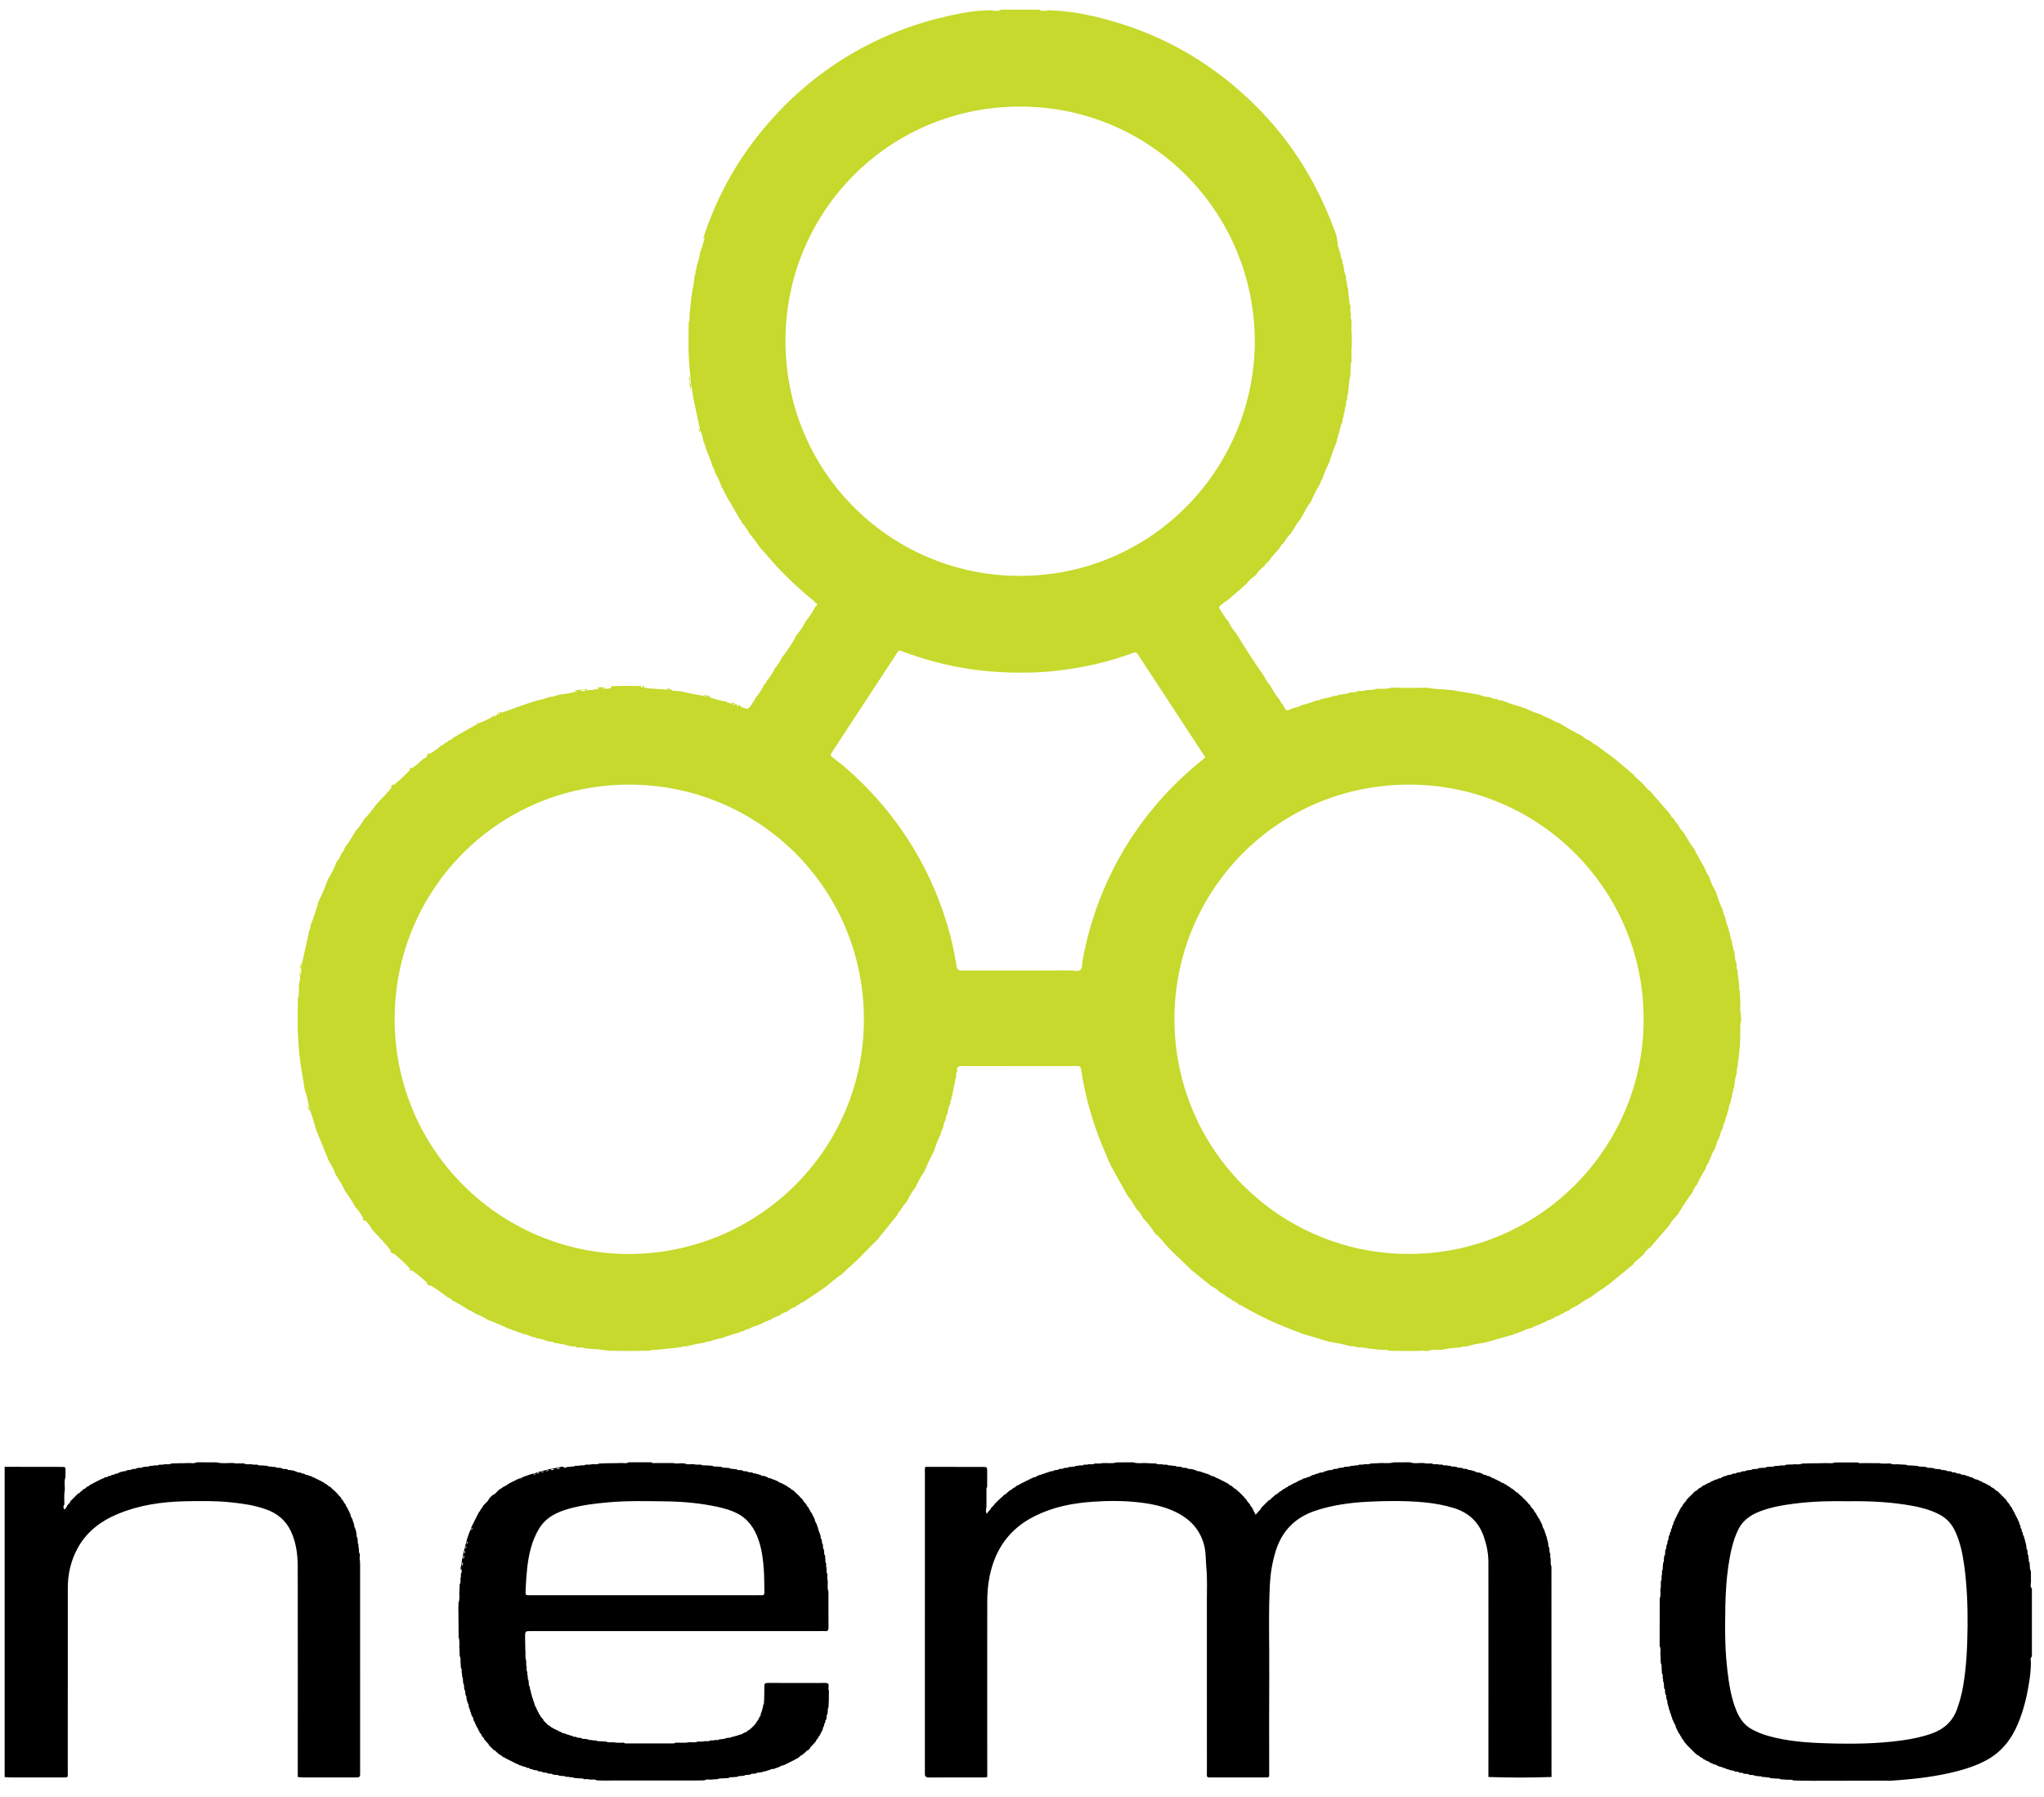 <?xml version="1.0" encoding="utf-8"?>
<!-- Generator: Adobe Illustrator 16.0.4, SVG Export Plug-In . SVG Version: 6.00 Build 0)  -->
<!DOCTYPE svg PUBLIC "-//W3C//DTD SVG 1.1//EN" "http://www.w3.org/Graphics/SVG/1.1/DTD/svg11.dtd">
<svg version="1.1" id="Layer_1" xmlns="http://www.w3.org/2000/svg" xmlns:xlink="http://www.w3.org/1999/xlink" x="0px" y="0px"
	 width="149px" height="131px" viewBox="0 0 149 131" enable-background="new 0 0 149 131" xml:space="preserve">
<g>
	<path display="none" fill-rule="evenodd" clip-rule="evenodd" fill="#FFFFFF" d="M42.312,50.375
		c-0.076,0.005-0.151,0.011-0.227,0.017c-0.424,0.052-0.856,0.022-1.276,0.119c-0.05-0.023,0.013,0.018-0.036-0.008
		c-0.021-0.012-0.042-0.025-0.059-0.043c0.007,0.019,0.028,0.026,0.038,0.043c0.023,0.054,0.01,0.102-0.023,0.146l0.002-0.006
		c-0.23,0.041-0.463,0.069-0.68,0.165l0.003-0.001c-0.295-0.01-0.561-0.013-0.841,0.181c-0.301,0.207-0.726,0.071-1.077,0.198
		c-0.061-0.033-0.119-0.061-0.093,0.057c-0.417,0.179-0.803,0.432-1.237,0.566c-0.115,0.036-0.177,0.121-0.275,0.162l-0.026,0.018
		l-0.031-0.004c-0.062,0.032-0.147,0.015-0.191,0.088l0.006-0.002c-0.146-0.017-0.244,0.073-0.345,0.155h0
		c-0.117,0.043-0.201-0.082-0.313-0.061c-0.063-0.057-0.133-0.104-0.216-0.127c-0.017,0.006-0.05-0.006-0.038,0.034
		c0.002-0.026,0.02-0.037,0.053-0.029c0.076,0.038,0.161,0.063,0.202,0.148c-0.069,0.215-0.309,0.148-0.435,0.264
		c-0.107,0.098-0.276,0.127-0.33,0.286v-0.003c-0.672,0.189-1.33,0.403-1.767,1.007l0.005-0.004
		c-0.149,0.069-0.369,0.023-0.416,0.257l0-0.003c-0.096,0.042-0.187,0.091-0.261,0.168l0.004-0.001
		c-0.086,0.04-0.157,0.009-0.22-0.047c-0.019-0.019-0.038-0.037-0.056-0.052c0.018,0.021,0.034,0.044,0.047,0.069
		c0.019,0.071,0.015,0.138-0.018,0.203v-0.002c-0.425,0.062-0.671,0.373-0.928,0.669l0.004-0.005
		c-0.04,0.017-0.066,0.049-0.094,0.081l0,0c-0.16,0.023-0.285,0.091-0.331,0.259l0.003-0.003c-0.101,0.045-0.193,0.125-0.302,0.135
		c-0.337,0.031-0.471,0.247-0.532,0.542l0.001-0.006c-0.044,0.016-0.073,0.047-0.094,0.088l0.005-0.003
		c-0.274,0.044-0.507,0.136-0.585,0.445c-0.034,0.131-0.138,0.213-0.267,0.242c-0.267,0.06-0.382,0.235-0.407,0.49l0.004-0.006
		c-0.042,0.019-0.071,0.049-0.091,0.089l0.005-0.003c-0.193,0.029-0.261,0.361-0.532,0.218c-0.038-0.02-0.043,0.055-0.051,0.094
		c-0.105,0.557-0.545,0.86-0.935,1.188c-0.276,0.232-0.352,0.555-0.498,0.848l0.003-0.002c-0.072,0.038-0.146,0.09-0.224,0.096
		c-0.28,0.021-0.364,0.179-0.352,0.438c0.007,0.135-0.031,0.27-0.097,0.392l0.004-0.006c-0.423,0.197-0.626,0.538-0.664,0.995
		c-0.005,0.063-0.064,0.121-0.097,0.182l0.003-0.002c-0.229,0.056-0.168,0.283-0.25,0.426l0.002,0.001
		c-0.03,0.076-0.147-0.119-0.155,0.054c-0.009,0.192-0.105,0.36-0.183,0.531h0.003c-0.27,0.185-0.313,0.516-0.471,0.772
		c-0.095,0.154-0.17,0.367-0.2,0.57l0.006-0.008c-0.111,0.148-0.165,0.37-0.421,0.336c-0.057-0.051-0.063-0.109-0.026-0.174
		c-0.051,0.069-0.027,0.125,0.031,0.176c0.088,0.049,0.124,0.144,0.07,0.209c-0.254,0.309-0.176,0.716-0.331,1.052l0.006-0.007
		c-0.072,0.176-0.178,0.31-0.386,0.301c-0.002,0.035,0.028,0.004,0.039,0.015c0.156,0.091,0.184,0.257,0.078,0.349
		c-0.351,0.306-0.187,0.743-0.32,1.1l0.002-0.007c-0.117,0.093-0.014,0.241-0.087,0.345l0.006-0.008
		c-0.373,0.857-0.492,1.771-0.593,2.688l0.006-0.009c-0.143,0.181,0.007,0.406-0.092,0.594l0.005-0.002
		c-0.036,0.031-0.068,0.028-0.097-0.009c-0.135-0.144-0.068-0.337-0.113-0.487c-0.127-0.418-0.029-0.829-0.051-1.242
		c-0.017-0.317-0.005-0.637-0.002-0.955c0.003-0.352,0.033-0.391,0.361-0.517c0.332-0.128,0.323-0.128,0.312-0.506
		c-0.012-0.391-0.019-0.782,0.002-1.172c0.015-0.287,0.11-0.556,0.434-0.643c0.187-0.05,0.248-0.172,0.229-0.342
		c-0.035-0.297,0.078-0.576,0.098-0.867c0.013-0.189,0.068-0.379,0.314-0.435c0.206-0.047,0.276-0.207,0.263-0.416
		c-0.012-0.18-0.008-0.363,0-0.543c0.012-0.281,0.077-0.377,0.361-0.412c0.234-0.029,0.317-0.136,0.308-0.353
		c-0.004-0.098,0.001-0.195,0-0.293c0-0.279,0.184-0.393,0.418-0.433c0.165-0.028,0.242-0.076,0.221-0.262
		c-0.014-0.12,0.017-0.251,0.054-0.369c0.052-0.162,0.127-0.315,0.341-0.309c0.24,0.007,0.315-0.133,0.305-0.348
		c-0.003-0.07-0.001-0.14,0-0.209c0.006-0.382,0.001-0.402,0.363-0.492c0.227-0.057,0.315-0.141,0.317-0.388
		c0.001-0.273,0.032-0.57,0.428-0.596c0.125-0.008,0.218-0.103,0.25-0.247c0.053-0.245,0.172-0.437,0.447-0.486
		c0.146-0.027,0.21-0.132,0.203-0.273c-0.01-0.212,0.112-0.296,0.296-0.336c0.217-0.046,0.371-0.146,0.427-0.392
		c0.063-0.276,0.372-0.253,0.543-0.387c0.159-0.124,0.068-0.488,0.363-0.545c0.285-0.055,0.429-0.211,0.479-0.483
		c0.013-0.071,0.068-0.157,0.129-0.147c0.391,0.061,0.548-0.421,0.935-0.386C30.965,54.815,31,54.655,31,54.52
		c-0.001-0.196,0.114-0.339,0.281-0.371c0.318-0.062,0.554-0.289,0.863-0.377c0.287-0.082,0.516-0.326,0.819-0.402
		c0.025-0.006,0.061-0.03,0.063-0.05c0.062-0.453,0.559-0.456,0.775-0.749c0.023-0.032,0.062-0.067,0.099-0.073
		c0.375-0.064,0.632-0.394,1.011-0.451c0.063-0.009,0.125-0.059,0.177-0.102c0.269-0.219,0.575-0.265,0.903-0.189
		c0.081,0.019,0.201,0.082,0.234,0.016c0.197-0.391,0.696-0.223,0.939-0.525c0.046-0.057,0.146-0.089,0.226-0.097
		c0.149-0.016,0.271-0.068,0.353-0.193c0.143-0.216,0.326-0.281,0.575-0.188c0.258,0.096,0.509,0,0.709-0.136
		c0.269-0.184,0.547-0.255,0.861-0.251c0.218,0.003,0.417,0.017,0.599-0.192c0.212-0.242,0.575-0.183,0.823-0.104
		c0.335,0.106,0.632-0.096,0.944-0.005c0.053,0.015,0.097-0.045,0.126-0.094c0.152-0.255,0.405-0.271,0.658-0.27
		c1.135,0.003,2.268,0.137,3.404,0.075c0.426-0.023,0.851,0.03,1.283-0.055c0.299-0.059,0.637,0.015,0.945,0.085
		c0.215,0.049,0.255,0.271,0.257,0.477c-0.086,0.016-0.171,0.024-0.254-0.015c-0.163-0.103-0.333-0.214-0.532-0.162
		c-0.41,0.106-0.816-0.064-1.223,0.005c-0.028,0-0.057,0-0.084,0c-0.028-0.035-0.057-0.065-0.084,0
		c-0.726,0.032-1.452,0.025-2.178,0.003c-0.234-0.076-0.446,0.044-0.668,0.077c-0.084,0.028-0.169,0.026-0.254,0.004
		c-0.328-0.168-0.631-0.112-0.916,0.103l0.006-0.006C42.605,50.383,42.445,50.292,42.312,50.375z"/>
	<path display="none" fill-rule="evenodd" clip-rule="evenodd" fill="#FFFFFF" d="M35.272,96.544
		c-0.203-0.046-0.448-0.034-0.599-0.147c-0.301-0.228-0.679-0.272-0.979-0.497c-0.263-0.196-0.584-0.3-0.85-0.512
		c-0.186-0.147-0.399-0.248-0.494-0.483c-0.021-0.053-0.062-0.11-0.12-0.104c-0.391,0.035-0.598-0.332-0.935-0.419
		c-0.169-0.044-0.271-0.18-0.314-0.359c-0.035-0.144-0.125-0.214-0.289-0.252c-0.322-0.075-0.565-0.337-0.886-0.429
		c-0.121-0.347-0.322-0.614-0.681-0.749c-0.042-0.016-0.054-0.122-0.075-0.188c-0.057-0.182-0.132-0.298-0.364-0.32
		c-0.238-0.023-0.371-0.246-0.43-0.466c-0.044-0.166-0.079-0.276-0.285-0.277c-0.19-0.001-0.314-0.132-0.319-0.322
		c-0.005-0.205-0.101-0.263-0.288-0.259c-0.229,0.006-0.378-0.113-0.384-0.348c-0.005-0.205-0.1-0.297-0.29-0.344
		c-0.253-0.062-0.414-0.181-0.361-0.5c0.033-0.199-0.022-0.423-0.294-0.476c-0.324-0.062-0.42-0.285-0.402-0.586
		c0.004-0.069-0.002-0.14-0.001-0.21c0.001-0.133-0.06-0.19-0.196-0.216c-0.452-0.083-0.477-0.103-0.467-0.52
		c0.006-0.285-0.039-0.47-0.377-0.521c-0.237-0.035-0.378-0.328-0.329-0.638c0.036-0.228-0.039-0.298-0.245-0.334
		c-0.34-0.061-0.438-0.203-0.417-0.543c0.006-0.097,0.02-0.194,0.021-0.291c0.006-0.384,0.006-0.39-0.356-0.521
		c-0.262-0.095-0.294-0.318-0.308-0.54c-0.018-0.277-0.018-0.559-0.001-0.837c0.012-0.195-0.086-0.264-0.247-0.325
		c-0.312-0.12-0.466-0.368-0.42-0.692c0.039-0.277,0.036-0.546-0.005-0.818c-0.012-0.082-0.021-0.174,0.001-0.25
		c0.099-0.33-0.016-0.487-0.354-0.57c-0.201-0.049-0.325-0.237-0.323-0.484c0.008-0.824,0.003-1.647,0.003-2.471
		c0-0.128-0.012-0.262,0.167-0.283c0.165,0.08,0.105,0.234,0.126,0.365c0.088,0.55,0.099,1.114,0.306,1.642l-0.006-0.007
		c0.012,0.22,0.121,0.424,0.104,0.647c0.026,0.064-0.114-0.031-0.06,0.062c0.169,0.181,0.19,0.43,0.297,0.639l-0.006-0.008
		c0.093,0.558,0.235,1.1,0.507,1.6l-0.005-0.007c0.022,0.254,0.172,0.466,0.234,0.706c0.011,0.04,0.045,0.076,0.042,0.117
		c-0.036,0.597,0.29,1.028,0.651,1.445l-0.005-0.008c0.086,0.188,0.023,0.399,0.1,0.598c0.081,0.209,0.186,0.355,0.406,0.407h-0.003
		c0.087,0.244,0.206,0.479,0.194,0.75c-0.014,0.337,0.318,0.287,0.483,0.424l-0.006-0.003c0.016,0.038,0.043,0.073,0.051,0.111
		c0.093,0.451,0.228,0.874,0.707,1.07l-0.005-0.007c0.1,0.206,0.109,0.427,0.114,0.648c-0.003,0.038-0.044,0.083-0.035,0.103
		c0.034,0.071,0.042-0.05,0.079-0.018c0.155-0.002,0.305,0.011,0.437,0.104l-0.009-0.004c0.014,0.045,0.046,0.074,0.086,0.095
		l-0.004-0.005c0.03,0.063,0.102,0.125,0.098,0.182c-0.031,0.365,0.161,0.525,0.493,0.572l-0.003-0.002
		c0.048,0.129,0.145,0.239,0.158,0.38c0.021,0.222,0.053,0.386,0.357,0.366c0.175-0.012,0.372,0.196,0.377,0.335
		c0.014,0.33,0.255,0.339,0.452,0.43l-0.007-0.004c0.019,0.042,0.049,0.073,0.092,0.091l-0.008-0.008
		c0.018,0.043,0.048,0.073,0.091,0.092l-0.001-0.005c0.018,0.213,0.044,0.392,0.34,0.401c0.178,0.006,0.343,0.188,0.388,0.336
		c0.087,0.288,0.315,0.34,0.53,0.437l-0.007-0.005c0.018,0.044,0.048,0.075,0.094,0.09l-0.001-0.006
		c0.082,0.017-0.104,0.162,0.102,0.163c0.228,0.002,0.238,0.324,0.458,0.435c0.2,0.101,0.388,0.244,0.602,0.336l-0.002-0.002
		c0.026,0.034,0.054,0.065,0.095,0.082l-0.007-0.007c0.019,0.042,0.049,0.074,0.094,0.088l0-0.006
		c0.015,0.224,0.092,0.351,0.351,0.407c0.364,0.081,0.643,0.37,0.985,0.521l-0.001-0.004c0.04,0.127,0.163,0.123,0.257,0.165
		l-0.007-0.005c0.04,0.097,0.216,0.115,0.157,0.27c-0.051,0.021,0.018,0.002-0.03,0.029c-0.047,0.026-0.096,0.015-0.143,0.026
		c0.05,0.018,0.095,0.007,0.137-0.023c0.022-0.016,0.041-0.036,0.056-0.059c0.157-0.032,0.24,0.045,0.279,0.187
		c0.006,0.039-0.056,0.066-0.033,0.095c0.016,0.021,0.03-0.05,0.069-0.041c0.263-0.058,0.412,0.257,0.672,0.204l0,0
		c0.053,0.378,0.373,0.264,0.598,0.326l-0.006-0.005c0.168,0.364,0.525,0.355,0.842,0.425l-0.002-0.004
		c0.065,0.079,0.043,0.155-0.006,0.23c-0.02,0.026-0.044,0.049-0.07,0.068c-0.042,0.024-0.087,0.042-0.136,0.05
		C35.305,96.544,35.289,96.544,35.272,96.544z"/>
	<path display="none" fill-rule="evenodd" clip-rule="evenodd" fill="#FFFFFF" d="M34.691,110.799c0.009,0.03,0,0.055-0.025,0.073
		c-0.019,0.032-0.038,0.063-0.059,0.094c0.009,0.031,0.001,0.056-0.025,0.073c-0.019,0.032-0.038,0.063-0.059,0.095
		c0.009,0.03,0.001,0.055-0.025,0.073c-0.019,0.039-0.052,0.072-0.051,0.119l0.005,0.029l-0.024,0.018
		c-0.047,0.049-0.03,0.125-0.074,0.176c0.011,0.029,0.006,0.054-0.015,0.076c-0.028,0.037-0.061,0.071-0.059,0.122
		c-0.012,0.044-0.023,0.087-0.036,0.131c-0.018,0.039-0.051,0.071-0.049,0.119c-0.012,0.044-0.023,0.088-0.034,0.132
		c-0.018,0.039-0.051,0.072-0.05,0.12c-0.008,0.043-0.017,0.087-0.025,0.13c-0.039,0.053-0.025,0.125-0.067,0.176
		c-0.008,0.054-0.017,0.107-0.026,0.161c-0.026,0.056-0.018,0.123-0.058,0.174c-0.008,0.054-0.017,0.107-0.025,0.161
		c-0.021,0.067-0.034,0.137-0.051,0.204c-0.008,0.043-0.017,0.087-0.025,0.13c-0.056,0.077-0.002,0.184-0.066,0.259
		c0.004,0.083,0.018,0.167-0.025,0.245c-0.042,0.081,0.004,0.182-0.059,0.258c0.004,0.083,0.018,0.167-0.025,0.245
		c-0.037,0.05,0.009,0.14-0.08,0.164c-0.204-0.057-0.228-0.224-0.231-0.395c-0.005-0.265,0.001-0.529-0.002-0.794
		c-0.002-0.162,0.047-0.312,0.157-0.42c0.154-0.152,0.196-0.325,0.18-0.53c-0.02-0.246,0.022-0.473,0.241-0.63
		c0.126-0.09,0.092-0.225,0.09-0.346c-0.004-0.243,0.002-0.476,0.244-0.623c0.061-0.037,0.09-0.109,0.089-0.181
		c-0.003-0.211,0.071-0.377,0.251-0.496c0.04-0.027,0.066-0.091,0.078-0.142c0.102-0.422,0.373-0.728,0.676-1.015
		c0.291-0.274,0.542-0.59,0.888-0.807c0.093-0.058,0.16-0.161,0.284-0.154c0.14,0.008,0.211-0.098,0.314-0.158
		c0.313-0.183,0.66-0.306,0.966-0.505c0.011-0.008,0.028-0.009,0.041-0.007c0.286,0.04,0.55,0.067,0.729-0.256
		c0.072-0.13,0.282-0.088,0.434-0.082c0.187,0.008,0.346-0.022,0.497-0.158c0.145-0.13,0.329-0.14,0.54-0.121
		c0.294,0.026,0.596-0.022,0.896,0.023c0.12,0.019,0.214,0.05,0.278,0.154c-0.026,0.087-0.115,0.042-0.165,0.079
		c-0.07,0.011-0.14,0.021-0.21,0.031c-0.094,0.039-0.202,0.013-0.294,0.061c-0.053,0.006-0.106,0.012-0.159,0.018
		c-0.076,0.063-0.182,0.01-0.26,0.066c-0.042,0.008-0.085,0.016-0.128,0.024c-0.069,0.017-0.138,0.029-0.206,0.051
		c-0.053,0.009-0.106,0.017-0.16,0.025c-0.051,0.041-0.119,0.032-0.175,0.059c-0.043,0.011-0.085,0.021-0.128,0.032
		c-0.07,0.02-0.144,0.024-0.208,0.062l-0.035,0.02l-0.041-0.005c-0.051,0.042-0.119,0.032-0.174,0.059
		c-0.043,0.012-0.087,0.022-0.13,0.034c-0.048-0.002-0.082,0.032-0.122,0.05c-0.043,0.012-0.086,0.022-0.129,0.033
		c-0.048-0.001-0.082,0.033-0.122,0.051c-0.043,0.012-0.086,0.022-0.129,0.034c-0.051-0.001-0.086,0.032-0.123,0.06l-0.033,0.02
		l-0.038-0.003c-0.031,0.021-0.063,0.04-0.096,0.058c-0.042,0.011-0.085,0.022-0.128,0.033c-0.053,0-0.088,0.033-0.124,0.065
		l-0.016,0.023l-0.028-0.005c-0.053,0-0.088,0.033-0.124,0.065l-0.016,0.023l-0.028-0.005c-0.053-0.001-0.088,0.032-0.124,0.065
		l-0.016,0.023l-0.028-0.005c-0.053,0-0.088,0.032-0.123,0.065l-0.016,0.023l-0.028-0.006c-0.054,0-0.09,0.035-0.126,0.068
		l-0.003,0.002c-0.019,0.027-0.045,0.046-0.076,0.057c-0.024,0.011-0.049,0.022-0.074,0.033c-0.032,0.021-0.063,0.042-0.095,0.063
		l-0.014,0.026l-0.03,0.002c-0.056,0.001-0.092,0.034-0.124,0.075l0.003-0.001c-0.028,0.023-0.057,0.045-0.087,0.064l-0.014,0.027
		l-0.03,0.001c-0.057,0.002-0.094,0.034-0.12,0.083l0.005-0.006c-0.039,0.016-0.064,0.05-0.095,0.075l-0.003,0.002
		c-0.022,0.029-0.05,0.052-0.084,0.067l-0.013,0.014c-0.014,0.033-0.037,0.057-0.071,0.07l-0.013,0.013
		c-0.011,0.031-0.032,0.052-0.063,0.062c-0.001,0.029-0.016,0.041-0.044,0.038c-0.058,0.002-0.095,0.034-0.121,0.083l0.005-0.006
		c-0.04,0.02-0.069,0.049-0.089,0.089l0.006-0.006c-0.048,0.025-0.08,0.062-0.082,0.12c0.003,0.029-0.009,0.044-0.039,0.046
		c-0.011,0.031-0.031,0.052-0.062,0.063l-0.013,0.013c-0.014,0.033-0.037,0.058-0.071,0.07l-0.013,0.014
		c-0.016,0.033-0.038,0.062-0.067,0.084l-0.001,0.003c-0.026,0.031-0.059,0.057-0.075,0.095l0.005-0.005
		c-0.048,0.025-0.08,0.062-0.082,0.119c0.003,0.029-0.01,0.045-0.04,0.047c-0.012,0.031-0.031,0.057-0.058,0.076l-0.001,0.003
		c-0.029,0.031-0.058,0.062-0.074,0.103c0.006,0.029-0.002,0.053-0.027,0.068c-0.018,0.031-0.038,0.06-0.061,0.087l0.002-0.003
		c-0.042,0.03-0.075,0.066-0.076,0.122c0.008,0.026-0.002,0.041-0.029,0.046c-0.021,0.031-0.042,0.062-0.062,0.095
		c0.009,0.03,0.001,0.055-0.025,0.073c-0.019,0.031-0.038,0.063-0.059,0.094c0.009,0.03,0.001,0.055-0.025,0.073
		C34.731,110.736,34.711,110.768,34.691,110.799z"/>
	<g>
		<path fill="#C6D92C" d="M120.38,90.84c0.418-0.485,0.836-0.971,1.254-1.456c-0.003-0.024,0.008-0.04,0.032-0.045
			c0.161-0.253,0.335-0.496,0.552-0.707c-0.006-0.022,0.003-0.038,0.025-0.045c0.069-0.042,0.118-0.103,0.144-0.18h-0.001
			c0.31-0.521,0.643-1.025,1.005-1.511c0,0,0,0,0,0.001c0.081-0.213,0.176-0.418,0.342-0.581c0,0,0,0-0.001,0
			c0.151-0.387,0.368-0.737,0.587-1.088c-0.001,0-0.001,0.001-0.002,0.001c0.037-0.191,0.136-0.351,0.252-0.501l0,0
			c0.001-0.078,0.021-0.147,0.083-0.2c-0.012-0.021-0.008-0.037,0.014-0.048c0.085-0.236,0.157-0.479,0.322-0.677
			c-0.001,0-0.001,0.001-0.002,0.002c0.004-0.075,0.027-0.144,0.084-0.196c0.001-0.001,0.001-0.002,0.001-0.003
			c0.009-0.044,0.019-0.088,0.027-0.132c0.059-0.18,0.1-0.368,0.227-0.519c-0.009-0.025-0.004-0.048,0.016-0.068
			c0.068-0.207,0.098-0.43,0.231-0.612c0.01-0.047,0.021-0.095,0.031-0.142c0.03-0.121,0.036-0.252,0.141-0.341h-0.001
			c0.025-0.184,0.06-0.365,0.164-0.525c-0.012-0.021-0.008-0.04,0.012-0.055c-0.017-0.102,0-0.193,0.079-0.267
			c-0.011-0.024-0.007-0.047,0.01-0.068c0.015-0.187,0.06-0.363,0.152-0.527c0.006-0.048,0.013-0.097,0.02-0.146
			c-0.014-0.076,0.017-0.138,0.066-0.192c0.006-0.048,0.012-0.095,0.018-0.143c-0.008-0.096,0.008-0.186,0.07-0.263
			c-0.012-0.025-0.01-0.049,0.008-0.071c-0.009-0.099,0.003-0.19,0.075-0.267c0.005-0.051,0.01-0.102,0.015-0.153
			c0.026-0.283,0.059-0.566,0.16-0.836c0.002-0.028,0.004-0.057,0.005-0.086c0.009-0.142-0.014-0.29,0.075-0.418
			c0.003-0.084,0.007-0.168,0.011-0.252c0.011-0.083,0.011-0.168,0.035-0.248c0.004-0.031,0.013-0.062,0.034-0.09
			c-0.001,0-0.001,0-0.002,0c0.003-0.215,0.013-0.429,0.046-0.642c0.002-0.074,0.011-0.148,0.037-0.221
			c0.005-0.158,0.01-0.316,0.015-0.475c0.006-0.317,0.008-0.635,0.018-0.952c0.004-0.136-0.032-0.278,0.055-0.402
			c-0.002-0.155-0.005-0.31-0.007-0.464c-0.112-0.422-0.007-0.854-0.066-1.279c-0.004-0.163-0.007-0.326-0.01-0.49
			c-0.104-0.16-0.039-0.34-0.058-0.51c-0.052-0.104-0.034-0.216-0.027-0.325c-0.024-0.037-0.032-0.078-0.036-0.119
			c-0.025-0.103-0.026-0.209-0.037-0.314c-0.004-0.076-0.009-0.152-0.014-0.229c-0.066-0.111-0.074-0.234-0.069-0.359
			c-0.005-0.056-0.009-0.11-0.014-0.166c-0.1-0.241-0.121-0.498-0.148-0.753c-0.006-0.052-0.012-0.103-0.017-0.153
			c-0.071-0.076-0.083-0.169-0.075-0.268c-0.019-0.021-0.021-0.044-0.009-0.068c-0.062-0.078-0.068-0.171-0.068-0.265
			c-0.004-0.029-0.007-0.058-0.011-0.086c-0.104-0.182-0.112-0.39-0.156-0.587c-0.012-0.052-0.024-0.104-0.037-0.156
			c-0.059-0.048-0.069-0.109-0.053-0.18c-0.017-0.022-0.02-0.047-0.01-0.072c-0.133-0.237-0.178-0.503-0.236-0.764
			c-0.021-0.021-0.025-0.045-0.014-0.072c-0.103-0.126-0.124-0.28-0.156-0.432c-0.019-0.022-0.026-0.049-0.021-0.078
			c-0.198-0.407-0.354-0.83-0.485-1.262c-0.021-0.013-0.025-0.03-0.015-0.051c-0.203-0.356-0.387-0.721-0.501-1.117
			c-0.127-0.145-0.205-0.314-0.253-0.5c-0.062-0.04-0.082-0.1-0.084-0.17c-0.182-0.268-0.332-0.553-0.476-0.843
			c-0.023-0.015-0.031-0.036-0.023-0.062c-0.079-0.075-0.153-0.152-0.155-0.271c-0.013-0.025-0.024-0.05-0.036-0.075
			c-0.308-0.397-0.556-0.832-0.813-1.262c-0.174-0.171-0.307-0.371-0.418-0.587c-0.108-0.093-0.189-0.208-0.246-0.339
			c0,0,0,0,0.001,0c-0.028-0.025-0.052-0.054-0.069-0.087l-0.009-0.01c-0.119-0.081-0.193-0.196-0.249-0.326l-0.005-0.006
			c-0.032-0.018-0.056-0.044-0.071-0.078l-0.008-0.009c-0.452-0.522-0.905-1.044-1.357-1.566l0,0
			c-0.271-0.175-0.433-0.461-0.67-0.67l0,0c-0.261-0.192-0.472-0.436-0.691-0.671c-0.026,0.003-0.044-0.008-0.053-0.033
			c-0.39-0.329-0.778-0.658-1.168-0.986l-0.004-0.003c-0.033-0.021-0.059-0.051-0.09-0.071c0,0,0,0,0,0
			c-0.386-0.283-0.771-0.567-1.156-0.851l-0.009-0.009c-0.033-0.018-0.062-0.041-0.088-0.069c-0.136-0.042-0.248-0.12-0.343-0.225
			c-0.027-0.017-0.054-0.034-0.08-0.051c-0.031-0.013-0.058-0.033-0.078-0.06l-0.001,0c-0.203-0.056-0.362-0.182-0.512-0.323
			c0,0,0,0.001,0,0.002c-0.567-0.289-1.126-0.596-1.666-0.935l-0.001,0c-0.248-0.071-0.469-0.202-0.691-0.326
			c-0.026,0.007-0.048,0-0.064-0.021c-0.028-0.021-0.059-0.04-0.089-0.057c0,0.001,0.002,0.001,0.002,0.002
			c-0.069-0.006-0.136-0.02-0.174-0.089c0,0.001-0.001,0.002-0.001,0.003c-0.091-0.003-0.179-0.016-0.236-0.099l-0.002-0.001
			c-0.047-0.045-0.124-0.031-0.168-0.082c-0.357-0.1-0.702-0.23-1.028-0.408c-0.025,0.007-0.047,0-0.062-0.021
			c-0.572-0.169-1.141-0.351-1.697-0.568c-0.022,0.011-0.043,0.007-0.061-0.011c-0.097,0.011-0.183-0.009-0.254-0.079
			c-0.207-0.013-0.404-0.065-0.592-0.158c0,0,0,0.001,0,0.001c-0.269-0.004-0.521-0.08-0.768-0.174
			c-0.05-0.008-0.099-0.015-0.148-0.023c-0.616-0.105-1.233-0.211-1.85-0.316c-0.082-0.005-0.163-0.01-0.245-0.015
			c-0.503-0.062-1.015-0.035-1.513-0.152c-0.808,0.009-1.615,0.027-2.422-0.009c-0.056,0-0.111,0-0.167,0
			c-0.027,0.003-0.056,0.007-0.083,0.01c-0.242,0.117-0.503,0.053-0.755,0.074c-0.028,0-0.057-0.001-0.086-0.001
			c-0.055,0-0.109,0-0.165,0c-0.027,0.004-0.055,0.008-0.082,0.012c-0.213,0.113-0.445,0.067-0.67,0.083c0,0,0-0.001,0-0.001
			c-0.047,0.024-0.096,0.036-0.146,0.04c-0.145,0.037-0.293,0.042-0.442,0.034c-0.028,0.004-0.056,0.008-0.083,0.011
			c-0.127,0.101-0.276,0.079-0.421,0.078c-0.017,0.02-0.036,0.023-0.059,0.011c-0.278,0.101-0.565,0.151-0.86,0.162c0,0,0,0,0,0
			c-0.096,0.092-0.218,0.083-0.337,0.085c0,0,0.001,0,0.001,0c-0.327,0.114-0.663,0.192-1.005,0.251l0,0
			c-0.068,0.079-0.158,0.083-0.253,0.076c-0.023,0.02-0.049,0.026-0.078,0.019c-0.33,0.129-0.66,0.256-1.01,0.323l0,0
			c-0.234,0.129-0.488,0.2-0.748,0.258l0,0c-0.375,0.2-0.377,0.201-0.581-0.115c-0.045-0.069-0.075-0.147-0.112-0.221l0,0
			c-0.093-0.056-0.142-0.144-0.167-0.247c0,0,0,0,0,0l0,0v0c0.001,0,0.003-0.001,0.004-0.002c-0.016-0.039-0.046-0.066-0.074-0.094
			c0,0,0,0,0,0c-0.26-0.311-0.467-0.656-0.657-1.012l-0.005-0.007c-0.181-0.193-0.326-0.411-0.432-0.653
			c-0.673-0.957-1.314-1.937-1.921-2.938c-0.026-0.021-0.045-0.047-0.057-0.078c-0.026-0.014-0.038-0.035-0.035-0.065
			c-0.014-0.044-0.044-0.077-0.076-0.108c-0.219-0.245-0.386-0.524-0.525-0.82c0.002,0,0.003,0,0.005,0
			c-0.262-0.254-0.408-0.59-0.623-0.878c-0.086-0.115-0.046-0.207,0.056-0.284c0.165-0.125,0.312-0.273,0.501-0.365h-0.001
			c0.449-0.387,0.897-0.774,1.347-1.162l0.006-0.006c0.198-0.277,0.46-0.486,0.733-0.683c0.138-0.275,0.369-0.462,0.602-0.651
			l0.005-0.006c0.063-0.101,0.127-0.201,0.23-0.266c0,0,0.001,0.001,0.001,0.002c0.037-0.02,0.067-0.048,0.086-0.086
			c-0.001,0-0.001-0.001-0.002-0.001c0.218-0.334,0.5-0.615,0.763-0.912c0,0,0,0,0,0c0.088-0.158,0.187-0.307,0.33-0.422l0,0
			c0.151-0.236,0.297-0.477,0.503-0.672v0c0.042-0.03,0.074-0.065,0.079-0.119c-0.004-0.025,0.007-0.041,0.031-0.047
			c0.017-0.03,0.036-0.057,0.062-0.081l0,0c0.148-0.264,0.301-0.526,0.504-0.754l-0.001,0c0.036-0.034,0.069-0.07,0.074-0.123
			c-0.005-0.024,0.004-0.041,0.028-0.048c0.018-0.029,0.039-0.057,0.061-0.084c0.178-0.345,0.357-0.689,0.592-1.001
			c0.028-0.03,0.06-0.057,0.068-0.1c-0.002,0-0.004,0-0.006,0c0.179-0.397,0.356-0.795,0.595-1.162
			c0.012-0.027,0.022-0.055,0.033-0.082c0.017-0.029,0.035-0.058,0.056-0.085c-0.001,0-0.001,0.001-0.002,0.001
			c-0.001-0.077,0.021-0.145,0.083-0.195c-0.011-0.022-0.006-0.041,0.016-0.054c0.023-0.03,0.055-0.056,0.061-0.097
			c-0.002,0-0.003,0.003-0.006,0.003c0.14-0.432,0.331-0.841,0.521-1.252c-0.001,0-0.001,0.001-0.002,0.001
			c0.142-0.483,0.32-0.953,0.509-1.42c0.007-0.029,0.015-0.058,0.021-0.087c-0.008-0.068,0.007-0.129,0.06-0.177
			c-0.011-0.027-0.006-0.051,0.014-0.072c-0.005-0.093,0.01-0.182,0.073-0.255c-0.011-0.03-0.004-0.056,0.02-0.078
			c0.046-0.265,0.107-0.525,0.229-0.768c0.005-0.052,0.01-0.104,0.014-0.156c-0.013-0.077,0.016-0.14,0.065-0.196
			c0.006-0.046,0.013-0.093,0.019-0.139c-0.006-0.095,0.011-0.183,0.071-0.26c-0.013-0.025-0.01-0.049,0.007-0.072
			c-0.001-0.12,0.006-0.238,0.077-0.341c0.005-0.054,0.009-0.109,0.014-0.163c-0.004-0.094,0-0.187,0.067-0.263
			c0.004-0.052,0.008-0.104,0.012-0.156c-0.001-0.089,0.01-0.175,0.039-0.258c0.004-0.031,0.013-0.062,0.034-0.089
			c0.004-0.051,0.008-0.103,0.011-0.155c0.041-0.37,0.041-0.745,0.156-1.104c0.004-0.134,0.007-0.269,0.011-0.403
			c0.033-0.204-0.028-0.419,0.069-0.616c0.003-0.382-0.026-0.765,0.019-1.146c0.001-0.249,0.003-0.499,0.005-0.748
			c-0.056-0.382-0.019-0.767-0.022-1.15c-0.104-0.166-0.034-0.349-0.055-0.523c-0.055-0.14-0.036-0.283-0.017-0.426
			c-0.109-0.383-0.131-0.779-0.166-1.173c-0.005-0.074-0.011-0.148-0.016-0.222c-0.05-0.054-0.061-0.12-0.054-0.19
			c-0.034-0.055-0.032-0.113-0.018-0.173c-0.069-0.131-0.086-0.272-0.081-0.417c-0.005-0.044-0.01-0.088-0.016-0.133
			c-0.089-0.198-0.13-0.408-0.149-0.624c-0.006-0.044-0.012-0.089-0.018-0.134c-0.049-0.057-0.076-0.121-0.063-0.197
			c-0.005-0.052-0.011-0.104-0.016-0.156c-0.097-0.158-0.122-0.337-0.152-0.515c-0.004-0.029-0.008-0.057-0.012-0.085
			c-0.053-0.075-0.101-0.152-0.078-0.251c-0.017-0.021-0.021-0.045-0.009-0.07c-0.053-0.048-0.083-0.105-0.069-0.18
			c-0.018-0.024-0.021-0.051-0.012-0.08c-0.042-0.242-0.048-0.485-0.134-0.724c-0.591-1.645-1.315-3.222-2.218-4.723
			c-1.443-2.403-3.263-4.478-5.419-6.255c-2.394-1.973-5.076-3.433-8.036-4.364c-1.753-0.551-3.536-0.957-5.386-0.986
			c0.001,0.012-0.001,0.023,0.001,0.035c-0.197-0.016-0.409,0.072-0.589-0.08c-0.921,0-1.843,0-2.764,0
			c-0.179,0.154-0.391,0.061-0.589,0.08c0.002-0.012,0-0.024,0.001-0.036c-0.607,0.003-1.213,0.04-1.81,0.138
			c-2.859,0.47-5.562,1.388-8.096,2.808c-2.66,1.49-4.941,3.426-6.88,5.765c-1.915,2.31-3.345,4.897-4.284,7.751
			c-0.015,0.038-0.029,0.076-0.039,0.116c-0.014,0.039-0.023,0.079-0.035,0.118c0.031-0.059,0.067-0.114,0.131-0.147
			c-0.102,0.368-0.177,0.745-0.34,1.094c0.001-0.001,0.003-0.003,0.004-0.005c-0.058,0.343-0.128,0.683-0.254,1.01
			c0.002-0.001,0.002-0.003,0.005-0.004c-0.017,0.116,0.006,0.241-0.088,0.336c0.001,0,0.001-0.001,0.002-0.002
			c-0.021,0.143,0.021,0.298-0.086,0.423c0.001,0,0.002-0.001,0.003-0.001c-0.003,0.488-0.155,0.954-0.206,1.437
			c-0.062,0.591-0.158,1.178-0.157,1.775c0,0.056-0.015,0.105-0.06,0.142c0.002-0.001,0.002-0.003,0.004-0.004
			c-0.001,0.79-0.025,1.582,0.003,2.371c0.025,0.717,0.107,1.432,0.165,2.148c-0.049-0.03-0.088-0.068-0.092-0.129
			c-0.004-0.069-0.033-0.156-0.002-0.204c0.058-0.092,0.008-0.149-0.057-0.204c0.013,0.142,0.018,0.284,0.032,0.426
			c0.006,0.048,0.015,0.095,0.03,0.142c0.02,0.146,0.051,0.29,0.074,0.436c0.003-0.158,0.005-0.316,0.008-0.474
			c0.117,0.354,0.112,0.729,0.191,1.091c0.166,0.754,0.326,1.51,0.488,2.266c-0.072-0.049-0.106-0.124-0.142-0.199
			c0.008,0.031,0.014,0.062,0.021,0.092c0.01,0.041,0.022,0.08,0.038,0.119c0.036,0.083,0.059,0.169,0.084,0.256
			c-0.022-0.092-0.044-0.182-0.008-0.276c0.135,0.266,0.193,0.554,0.254,0.842c-0.002,0-0.002,0-0.004,0
			c0.087,0.065,0.077,0.165,0.088,0.256c-0.001,0-0.001-0.002-0.002-0.003c0.08,0.067,0.079,0.162,0.087,0.254
			c-0.003-0.001-0.001-0.004-0.004-0.005c0.183,0.441,0.37,0.88,0.502,1.339c-0.001,0-0.002,0.001-0.002,0.001
			c0.103,0.121,0.15,0.265,0.172,0.419c0.217,0.34,0.361,0.714,0.503,1.089c0,0-0.001,0-0.002,0
			c0.066,0.037,0.081,0.101,0.086,0.169c0.064,0.038,0.08,0.101,0.085,0.169c-0.001,0-0.001-0.002-0.003-0.002
			c0.39,0.67,0.78,1.341,1.169,2.012c0.068,0.035,0.083,0.099,0.09,0.167c0.224,0.26,0.426,0.533,0.581,0.84h0
			c0.274,0.317,0.529,0.648,0.756,1c0,0,0,0,0,0c0.556,0.598,1.064,1.238,1.641,1.82c0.665,0.672,1.354,1.314,2.083,1.915
			c0.104,0.087,0.231,0.151,0.297,0.279v0c0.204,0.124,0.204,0.146-0.003,0.356c0,0,0,0,0,0c-0.179,0.365-0.411,0.695-0.667,1.009
			c0,0,0.001,0,0.002,0c-0.182,0.362-0.4,0.7-0.67,1.002c0,0,0,0,0,0c-0.298,0.603-0.69,1.145-1.092,1.68c0,0,0,0,0-0.001
			c-0.12,0.282-0.292,0.532-0.498,0.757c0,0,0.001,0,0.001,0c-0.145,0.34-0.359,0.635-0.595,0.917
			c-0.02,0.108-0.075,0.193-0.167,0.252c0,0,0,0,0-0.001c-0.179,0.363-0.4,0.698-0.66,1.007c0,0,0,0,0.001,0
			c-0.021,0.13-0.12,0.215-0.186,0.319c-0.337,0.536-0.338,0.536-0.929,0.277c0.003-0.027,0.016-0.047,0.023-0.072
			c-0.019-0.006-0.037-0.012-0.056-0.017c-0.037-0.01-0.072-0.022-0.108-0.033c0.023,0.023,0.04,0.065,0.061,0.095
			c-0.066,0.008-0.13,0.005-0.173-0.058c0.026-0.031,0.048-0.047,0.065-0.052c-0.013-0.004-0.026-0.007-0.039-0.012
			c-0.031-0.012-0.062-0.022-0.095-0.03c-0.063-0.017-0.125-0.04-0.185-0.065c-0.031-0.013-0.062-0.025-0.095-0.034
			c0,0-0.001,0-0.002,0c0.002,0.028-0.001,0.058,0.021,0.083c-0.157-0.002-0.293-0.065-0.422-0.146c0,0,0,0,0,0
			c-0.436-0.07-0.856-0.198-1.273-0.339c0.049-0.013,0.098-0.028,0.146-0.043c-0.028-0.007-0.056-0.016-0.084-0.023
			c-0.056-0.015-0.112-0.028-0.17-0.036c-0.077-0.012-0.151-0.035-0.225-0.06c-0.002-0.001-0.004-0.001-0.007-0.002
			c0.007,0.026,0.014,0.052,0.021,0.079c0.065-0.007,0.126,0,0.17,0.059c-0.064,0.006-0.127,0.007-0.169-0.054l0,0
			c-0.59-0.09-1.179-0.19-1.757-0.344c-0.085,0.009-0.171,0.018-0.252-0.021c-0.121-0.005-0.25,0.04-0.355-0.06
			c-0.022,0.012-0.042,0.008-0.06-0.009c-0.076-0.065-0.163-0.106-0.264-0.113c-0.016-0.003-0.032-0.004-0.048-0.007
			c0.019,0.034,0.037,0.07,0.058,0.105c-0.584-0.067-1.175-0.053-1.755-0.157c0.027-0.046,0.057-0.079,0.09-0.102
			c-0.019-0.004-0.038-0.004-0.057-0.008c-0.049-0.002-0.098-0.003-0.146-0.001c-0.011,0-0.021,0-0.032,0
			c0.041,0.015,0.052,0.066,0.06,0.112c-0.028,0-0.057,0-0.084,0c-0.005-0.039-0.042-0.088-0.012-0.113
			c-0.027,0-0.053-0.001-0.08-0.001c-0.679-0.008-1.357-0.024-2.036,0.013c-0.038,0.011-0.077,0.014-0.115,0.022
			c0.023,0.025,0.047,0.046,0.066,0.082c-0.211,0.127-0.446,0.048-0.668,0.077c0.077-0.037,0.154-0.074,0.231-0.111
			c-0.07,0.002-0.14,0.009-0.211,0.004c-0.091-0.001-0.181,0-0.271,0.007c-0.031,0.004-0.062,0.009-0.093,0.014
			c0.03,0.03,0.065,0.049,0.089,0.09c-0.302,0.067-0.607,0.102-0.916,0.103c0-0.001,0.002-0.002,0.002-0.004
			c-0.128,0.103-0.281,0.056-0.424,0.066c0.125-0.129,0.281-0.062,0.425-0.068c0.015-0.037,0.036-0.063,0.055-0.091
			c-0.031,0.006-0.062,0.012-0.093,0.022c-0.137,0.049-0.279,0.039-0.42,0.043c-0.083,0.003-0.165,0.013-0.245,0.034
			c-0.072,0.018-0.146,0.028-0.219,0.042c0.09,0.011,0.18,0.022,0.269,0.033c-0.442,0.141-0.898,0.203-1.357,0.257
			c0-0.002,0-0.003,0-0.005c-0.212,0.112-0.442,0.152-0.678,0.164c0,0,0,0,0.001,0c-0.287,0.138-0.601,0.183-0.903,0.267
			c-0.891,0.247-1.743,0.604-2.617,0.896c0.021-0.027,0.034-0.066,0.047-0.105c-0.03,0.01-0.06,0.02-0.088,0.033
			c-0.068,0.03-0.135,0.063-0.202,0.095c-0.027,0.013-0.052,0.026-0.078,0.04c0.024,0.01,0.046,0.015,0.076,0.037
			c0.037-0.084,0.109-0.092,0.188-0.085c-0.045,0.065-0.112,0.085-0.187,0.087c-0.097,0.09-0.215,0.135-0.343,0.154
			c0.013-0.03,0.027-0.059,0.041-0.086c-0.012,0.005-0.024,0.012-0.037,0.017c-0.014,0.006-0.026,0.013-0.04,0.02
			c0.013,0.018,0.021,0.028,0.035,0.05c-0.342,0.209-0.708,0.366-1.078,0.515c-0.01-0.038-0.001-0.062,0.001-0.09
			c-0.032,0.015-0.064,0.031-0.095,0.049c-0.003,0.002-0.007,0.004-0.01,0.006c0.035,0.011,0.069,0.023,0.104,0.032
			c-0.588,0.335-1.177,0.671-1.765,1.006c-0.122,0.109-0.251,0.207-0.412,0.254c0,0,0-0.001-0.001-0.001
			c-0.058,0.097-0.149,0.142-0.255,0.165l0,0c-0.06,0.089-0.141,0.147-0.246,0.172c0,0,0-0.001,0-0.002
			c-0.287,0.254-0.595,0.478-0.928,0.669c0.003-0.049,0.025-0.083,0.04-0.124c-0.007,0.005-0.014,0.01-0.021,0.015
			c-0.014,0.012-0.029,0.024-0.043,0.036c-0.028,0.024-0.055,0.048-0.081,0.074c-0.019,0.016-0.037,0.033-0.056,0.05
			c0.025,0.009,0.042,0.012,0.072,0.023c-0.077,0.128-0.197,0.202-0.331,0.259c0,0,0,0,0,0c-0.263,0.243-0.517,0.495-0.831,0.675
			c-0.008-0.02-0.021-0.04-0.032-0.061c-0.008,0.006-0.018,0.012-0.025,0.019c-0.03,0.023-0.059,0.046-0.086,0.072
			c-0.009,0.008-0.017,0.017-0.026,0.024c0.027,0.008,0.051,0.014,0.083,0.024c-0.385,0.429-0.814,0.811-1.258,1.177
			c-0.003-0.047-0.003-0.072-0.005-0.11c-0.001,0.001-0.003,0.002-0.004,0.003c-0.013,0.014-0.027,0.027-0.04,0.041
			c-0.027,0.026-0.055,0.053-0.081,0.082c-0.021,0.021-0.04,0.042-0.06,0.063c0.036-0.001,0.071-0.002,0.107,0
			c-0.323,0.485-0.775,0.857-1.144,1.304c-0.288,0.348-0.535,0.731-0.869,1.041c0,0,0,0,0.001,0
			c-0.199,0.325-0.398,0.649-0.669,0.921c-0.225,0.409-0.468,0.805-0.757,1.172c0,0,0,0,0.001,0c-0.052,0.16-0.11,0.316-0.25,0.425
			c0.001,0,0.001,0.001,0.002,0.001c-0.071,0.219-0.172,0.42-0.337,0.585c0,0,0.001,0,0.002,0.001
			c-0.187,0.463-0.402,0.912-0.668,1.336c0,0,0.001-0.001,0.002-0.002c-0.198,0.542-0.411,1.08-0.676,1.595
			c0.002-0.001,0.003-0.003,0.004-0.004c-0.171,0.594-0.361,1.184-0.588,1.759c-0.011,0.118,0.008,0.244-0.086,0.341
			c0.002-0.001,0.002-0.005,0.005-0.006c-0.198,0.896-0.395,1.792-0.593,2.688c-0.013-0.148,0-0.293,0.005-0.439
			c-0.02,0.113-0.044,0.226-0.062,0.339c-0.012,0.039-0.022,0.078-0.028,0.119c-0.032,0.175-0.016,0.353-0.032,0.528
			c-0.003,0.011-0.002,0.021-0.005,0.032c0.012,0.001,0.024,0.002,0.037,0.004c0.02-0.199-0.096-0.419,0.092-0.592
			c-0.027,0.197,0.026,0.407-0.091,0.592c0.001,0,0.003,0,0.004,0c-0.01,0.193-0.003,0.389-0.065,0.574
			c0.002,0.031-0.006,0.063-0.023,0.097c0.002-0.002,0.002-0.005,0.005-0.007c-0.025,0.366,0.034,0.739-0.089,1.098
			c0.002,0.001,0.003,0.001,0.005,0.002c-0.001,0.864-0.033,1.73,0.006,2.593c0.046,1.041,0.159,2.077,0.351,3.104
			c0.056,0.301,0.097,0.604,0.146,0.905c-0.002-0.002-0.003-0.004-0.005-0.006c0.166,0.437,0.247,0.893,0.341,1.347
			c-0.061-0.072-0.103-0.153-0.146-0.234c0.014,0.061,0.032,0.12,0.046,0.181c0.01,0.04,0.021,0.08,0.037,0.118
			c0.029,0.099,0.062,0.195,0.092,0.294c-0.026-0.122-0.057-0.244-0.035-0.366c0.205,0.522,0.344,1.064,0.507,1.6
			c-0.001-0.001-0.002-0.002-0.003-0.003c0.309,0.755,0.618,1.509,0.926,2.265c0,0,0,0,0-0.001c0.207,0.312,0.375,0.646,0.501,0.998
			c-0.001,0.001-0.002,0-0.003,0.001c0.263,0.37,0.478,0.766,0.677,1.173c-0.002,0-0.002,0-0.004,0
			c0.28,0.375,0.537,0.765,0.755,1.179l0,0c0.231,0.252,0.44,0.521,0.59,0.831c-0.028,0.003-0.055,0.001-0.083,0.003
			c0.011,0.016,0.021,0.032,0.033,0.047c0.023,0.03,0.046,0.06,0.072,0.087c0.022,0.026,0.045,0.053,0.069,0.078
			c-0.007-0.043-0.017-0.085-0.018-0.129c0.246,0.212,0.424,0.479,0.591,0.754c0,0,0,0-0.001,0c0.463,0.49,0.928,0.977,1.343,1.509
			c-0.032,0.001-0.064,0-0.097,0.001c0.007,0.008,0.013,0.016,0.02,0.023c0.025,0.028,0.05,0.057,0.078,0.082
			c0.013,0.013,0.025,0.027,0.039,0.04c0.025,0.027,0.05,0.055,0.076,0.08c0.005,0.005,0.01,0.01,0.015,0.016
			c0.014-0.025,0.024-0.051,0.036-0.076c0.446,0.363,0.86,0.759,1.258,1.174c-0.039,0.003-0.077,0.002-0.115,0.002
			c0.003,0.003,0.006,0.006,0.009,0.009c0.014,0.013,0.027,0.026,0.042,0.039c0.028,0.026,0.057,0.052,0.087,0.074
			c0.009,0.007,0.019,0.014,0.029,0.021c0.011-0.021,0.021-0.044,0.033-0.065c0.411,0.282,0.788,0.606,1.162,0.934
			c-0.038-0.001-0.076-0.002-0.114-0.003c0.001,0,0.002,0.001,0.003,0.002c0.015,0.011,0.029,0.023,0.043,0.035
			c0.028,0.024,0.055,0.049,0.083,0.072c0.014,0.012,0.027,0.025,0.041,0.037c0.027,0.025,0.055,0.05,0.084,0.071
			c0.005,0.004,0.01,0.007,0.016,0.011c0.008-0.024,0.011-0.043,0.022-0.07c0.471,0.271,0.905,0.595,1.334,0.927
			c0,0,0-0.001,0.001-0.002c0.112,0.014,0.195,0.068,0.255,0.163c0.394,0.216,0.792,0.424,1.16,0.685
			c0.204,0.096,0.413,0.182,0.592,0.323c0-0.001,0-0.001,0-0.002c0.304,0.093,0.571,0.261,0.839,0.423c0,0,0-0.001,0.001-0.002
			c0.541,0.199,1.065,0.436,1.586,0.679c0.074-0.001,0.143,0.014,0.189,0.08c0.023-0.01,0.043-0.006,0.059,0.014
			c0.15,0.029,0.296,0.066,0.422,0.158c0.091,0.005,0.184,0.007,0.251,0.084l0,0c0.265,0.041,0.516,0.125,0.753,0.249l0,0
			c0.099-0.003,0.197,0,0.272,0.079c0.023-0.011,0.043-0.007,0.061,0.013c0.292,0.038,0.569,0.127,0.841,0.235
			c0.145,0.018,0.299-0.009,0.425,0.094c0.027-0.008,0.052-0.004,0.075,0.013c0.368,0.06,0.736,0.118,1.093,0.229
			c0.055,0.007,0.109,0.014,0.164,0.021c0.118-0.003,0.239-0.02,0.336,0.073c0-0.001-0.001,0-0.001-0.001
			c0.023,0.032,0.05,0.036,0.081,0.011c0.029,0,0.058,0,0.086,0c0.144,0.01,0.296-0.032,0.424,0.07c0-0.001,0-0.003,0-0.004h0l0,0
			l0,0c0.586,0.045,1.174,0.07,1.754,0.173c0.334,0.004,0.669,0.008,1.003,0.012c0.307,0,0.613,0,0.919,0
			c0.352-0.005,0.704-0.011,1.055-0.016c0.148-0.109,0.321-0.047,0.482-0.065c0.52-0.059,1.041-0.107,1.561-0.16
			c0.074-0.036,0.151-0.032,0.23-0.024c0.076-0.087,0.176-0.061,0.271-0.059c0.056-0.007,0.113-0.015,0.169-0.022
			c0.415-0.104,0.831-0.204,1.257-0.249l0,0c0.097-0.085,0.217-0.086,0.336-0.085c0,0-0.001,0.001-0.001,0.001
			c0.3-0.109,0.605-0.203,0.922-0.25c0,0,0,0,0,0.001c0.437-0.167,0.881-0.311,1.333-0.431l0,0c0.067-0.083,0.164-0.076,0.255-0.084
			c0,0.001-0.001,0.001-0.001,0.003c0.122-0.096,0.264-0.146,0.415-0.172c0,0.002,0,0.003,0,0.005
			c0.232-0.158,0.507-0.213,0.764-0.312l0.024-0.021h0.033c0.042-0.011,0.073-0.039,0.108-0.062c0.026-0.01,0.053-0.021,0.08-0.031
			c0.1-0.081,0.216-0.127,0.342-0.148h0.001c0.039-0.06,0.097-0.076,0.164-0.071c0.015-0.021,0.036-0.029,0.061-0.022
			c0.13-0.111,0.283-0.18,0.444-0.229l0.024-0.021h0.033c0.043-0.009,0.073-0.039,0.108-0.062c0.015-0.021,0.036-0.029,0.061-0.022
			c0.13-0.111,0.283-0.18,0.444-0.229c0.013-0.021,0.031-0.028,0.054-0.022c0.047-0.01,0.081-0.041,0.114-0.074
			c0.15-0.11,0.297-0.227,0.486-0.268c0,0.001,0.002,0.003,0.002,0.005c0.041-0.013,0.067-0.045,0.098-0.07l0.001-0.001
			c0.038-0.061,0.094-0.088,0.163-0.095c0,0.001-0.001,0.001-0.001,0.002c0.121-0.114,0.262-0.195,0.418-0.249l0,0.001
			c0.032-0.021,0.057-0.053,0.091-0.071l0.006-0.004c0.417-0.279,0.833-0.558,1.25-0.837l0.004-0.003
			c0.018-0.028,0.042-0.049,0.073-0.062c0.013-0.026,0.033-0.038,0.062-0.036c0.413-0.351,0.836-0.688,1.279-0.999l0,0
			c0.457-0.465,0.975-0.863,1.421-1.34c0.378-0.403,0.779-0.785,1.169-1.177c0,0.001,0,0.001,0.001,0.002
			c0.041-0.023,0.07-0.056,0.085-0.101c-0.005-0.025,0.004-0.044,0.028-0.056c0.437-0.54,0.874-1.079,1.311-1.619
			c-0.004-0.027,0.006-0.047,0.029-0.061c0.036-0.122,0.118-0.21,0.215-0.286c-0.006-0.024,0.002-0.04,0.025-0.049
			c0.076-0.161,0.178-0.304,0.304-0.429c0.016-0.026,0.031-0.053,0.047-0.079c0.013-0.031,0.032-0.058,0.058-0.079h0
			c0.028-0.029,0.06-0.057,0.074-0.096c-0.002,0-0.003,0.001-0.005,0.001c0.157-0.357,0.385-0.672,0.604-0.992l0-0.001
			c0.163-0.357,0.343-0.705,0.576-1.022c-0.006-0.029,0.002-0.053,0.026-0.07c0.018-0.029,0.037-0.059,0.058-0.087
			c-0.001-0.001-0.001-0.001-0.002-0.001c0.172-0.432,0.366-0.854,0.591-1.261c0.008-0.025,0.017-0.051,0.025-0.076
			c0.017-0.03,0.036-0.059,0.056-0.087c0,0-0.001,0.001-0.001,0.001c0.131-0.435,0.291-0.857,0.506-1.257
			c-0.001-0.001-0.001-0.001-0.002-0.001c-0.012-0.099,0.013-0.186,0.086-0.256c-0.01-0.027-0.005-0.053,0.015-0.074
			c0.039-0.051,0.028-0.122,0.07-0.171c0,0-0.001,0.001-0.001,0.001c0.012-0.183,0.062-0.354,0.167-0.505c0,0,0,0-0.001,0
			c0.014-0.18,0.058-0.351,0.156-0.504c0.013-0.236,0.072-0.459,0.185-0.668c-0.01-0.028-0.006-0.056,0.012-0.08
			c-0.008-0.094,0.008-0.181,0.071-0.255c0.004-0.027,0.008-0.054,0.012-0.081c-0.004-0.095,0.004-0.186,0.069-0.263
			c-0.012-0.025-0.008-0.049,0.01-0.071c0.047-0.252,0.066-0.512,0.165-0.753c-0.015-0.06-0.017-0.117,0.018-0.172
			c0.003-0.087-0.006-0.177,0.061-0.248c0.002-0.027,0.005-0.056,0.008-0.084c-0.019-0.124-0.001-0.241,0.075-0.345
			c-0.011-0.026-0.009-0.051,0.008-0.073c-0.012-0.098-0.05-0.201,0.071-0.263c0,0.001,0,0.002,0,0.003
			c0.119-0.109,0.264-0.06,0.396-0.06c2.702-0.003,5.404-0.002,8.105-0.002c0.056,0,0.112,0.002,0.168,0
			c0.184-0.01,0.269,0.062,0.295,0.259c0.141,1.048,0.376,2.076,0.673,3.09c0.316,1.081,0.696,2.14,1.164,3.166
			c0.074,0.163,0.132,0.334,0.197,0.501c0.063,0.039,0.075,0.104,0.081,0.17c0.307,0.55,0.614,1.101,0.921,1.65
			c0.112,0.202,0.225,0.404,0.337,0.606l0,0c0.26,0.312,0.466,0.658,0.67,1.007H82.87c0.178,0.168,0.32,0.36,0.416,0.588l0,0
			c0.342,0.365,0.655,0.754,0.927,1.175c-0.001,0-0.001-0.001-0.002-0.001c0.019,0.036,0.045,0.062,0.08,0.081
			c0-0.001,0-0.001,0-0.002c0.307,0.239,0.525,0.562,0.785,0.846c0.569,0.621,1.213,1.163,1.804,1.762l0,0
			c0.479,0.387,0.956,0.772,1.435,1.158l0,0c0.223,0.103,0.423,0.238,0.588,0.422c0-0.001-0.001-0.002-0.001-0.003
			c0.188,0.083,0.357,0.191,0.499,0.342c0.068,0.005,0.124,0.032,0.159,0.093c0.104,0.028,0.19,0.079,0.253,0.167v-0.001
			c0.188,0.081,0.37,0.171,0.509,0.328c0-0.001,0-0.001,0-0.002c0.118,0.004,0.206,0.078,0.303,0.133
			c1.32,0.756,2.691,1.4,4.131,1.898c0.038,0.013,0.069,0.044,0.104,0.066l0.034-0.004l0.029,0.018
			c0.646,0.192,1.291,0.385,1.937,0.577l0.039-0.004l0.036,0.016c0.508,0.088,1.014,0.182,1.51,0.321c-0.001,0-0.002,0-0.002-0.001
			c0.152-0.003,0.308-0.017,0.44,0.082l0.032-0.006l0.029,0.016c0.293-0.039,0.575,0.048,0.861,0.082
			c0.411,0.05,0.822,0.094,1.236,0.098c0.07,0.001,0.139,0.009,0.192,0.061c0.354,0.005,0.708,0.011,1.062,0.016
			c0.277,0,0.556,0.001,0.834,0.001c0.057-0.001,0.113-0.001,0.171-0.002c0.083-0.022,0.166-0.022,0.249,0
			c0.112-0.025,0.225-0.025,0.337,0c0.056,0,0.11,0,0.166-0.001c0.028-0.001,0.057-0.002,0.085-0.003
			c0.298-0.126,0.611-0.076,0.92-0.079c0.028-0.001,0.057-0.002,0.085-0.002c0.384-0.106,0.778-0.134,1.173-0.16
			c0.053-0.005,0.106-0.01,0.159-0.015c0.027-0.022,0.059-0.032,0.09-0.037c0.08-0.029,0.164-0.037,0.251-0.033
			c0.054-0.005,0.107-0.009,0.161-0.014c0.387-0.114,0.78-0.199,1.182-0.247l0.027-0.016l0.03,0.006
			c0.704-0.197,1.407-0.395,2.111-0.593c0,0.001,0,0.002,0,0.003c0.042-0.066,0.106-0.07,0.175-0.063l0.027-0.02l0.033,0.002
			c0.047-0.068,0.114-0.083,0.19-0.078c0.3-0.132,0.597-0.272,0.921-0.336h-0.001c0.183-0.116,0.382-0.193,0.591-0.246
			c0.089-0.101,0.218-0.115,0.335-0.155c0.015-0.021,0.035-0.029,0.061-0.023c0.1-0.099,0.221-0.147,0.358-0.155h0.002
			c0.039-0.06,0.096-0.085,0.166-0.084h0.001c0.148-0.121,0.316-0.204,0.502-0.25l0.002-0.001c0.039-0.061,0.096-0.085,0.165-0.084
			l0.002-0.001c0.145-0.122,0.317-0.194,0.49-0.267c0,0.002,0,0.002,0,0.004c0.175-0.148,0.373-0.256,0.586-0.339
			c0.001-0.001,0.002-0.001,0.003-0.002l-0.002,0.002c0.001,0,0.001-0.001,0.002-0.001v0.001c0.328-0.228,0.658-0.45,1.014-0.634
			c0.011-0.025,0.03-0.037,0.058-0.034c0.299-0.243,0.612-0.467,0.947-0.657h0.001c0.062-0.085,0.147-0.138,0.243-0.176l0,0
			c0.614-0.503,1.229-1.007,1.843-1.511c0.108-0.171,0.251-0.308,0.419-0.419c0,0.001,0,0.002-0.001,0.003
			c0.035-0.021,0.064-0.049,0.083-0.085c0.038-0.02,0.067-0.049,0.088-0.086l-0.006,0.006c0.038-0.018,0.064-0.051,0.095-0.079
			c0.025-0.028,0.054-0.052,0.087-0.071l0.007-0.006c0.121-0.211,0.283-0.384,0.484-0.52c0,0.001,0.001,0.002,0.001,0.002
			C120.334,90.902,120.361,90.875,120.38,90.84L120.38,90.84z M57.259,24.663C57.354,15.344,64.905,7.68,74.53,7.77
			c9.369,0.087,16.899,7.659,16.944,17.102c-0.031,9.446-7.726,17.298-17.487,17.107C64.806,41.8,57.162,34.305,57.259,24.663z
			 M53.618,51.381c-0.074,0.008-0.142-0.001-0.19-0.068C53.501,51.306,53.572,51.309,53.618,51.381z M45.891,91.42
			c-9.533-0.013-17.313-7.783-17.12-17.478c0.183-9.159,7.533-16.669,16.958-16.743c9.607-0.075,17.411,7.688,17.244,17.417
			C62.814,83.875,55.298,91.355,45.891,91.42z M83.838,59.195c-1.575,1.959-2.809,4.115-3.706,6.463
			c-0.544,1.421-0.952,2.878-1.216,4.376c-0.04,0.229,0,0.526-0.161,0.668c-0.166,0.146-0.455,0.049-0.689,0.049
			c-2.582,0.004-5.165,0.003-7.747,0.002c-0.533,0-0.537,0.001-0.619-0.51c-0.155-0.965-0.375-1.914-0.655-2.85
			c-0.677-2.258-1.659-4.372-2.952-6.345c-0.905-1.381-1.946-2.653-3.106-3.823c-0.686-0.691-1.409-1.349-2.193-1.934
			c-0.298-0.223-0.294-0.228-0.082-0.551c1.543-2.356,3.085-4.714,4.632-7.068c0.188-0.287,0.129-0.299,0.485-0.167
			c1.557,0.58,3.157,1.007,4.8,1.258c0.659,0.101,1.324,0.169,1.992,0.216c0.807,0.057,1.612,0.062,2.42,0.05
			c1.185-0.018,2.358-0.148,3.524-0.352c1.333-0.232,2.639-0.573,3.911-1.035c0.344-0.125,0.352-0.119,0.535,0.161
			c1.613,2.46,3.225,4.921,4.854,7.409c-0.663,0.543-1.287,1.076-1.883,1.643C85.211,57.586,84.502,58.37,83.838,59.195z
			 M102.562,91.413c-9.388-0.073-17.133-7.771-16.945-17.479c0.177-9.135,7.578-16.772,17.178-16.736
			c9.47,0.035,17.058,7.752,17.018,17.135C119.827,83.662,112.18,91.487,102.562,91.413z"/>
		<path d="M148.051,115.299c-0.003-0.248-0.005-0.496-0.007-0.743c-0.019-0.022-0.022-0.048-0.011-0.074
			c-0.101-0.1-0.042-0.229-0.067-0.344c-0.006-0.081-0.012-0.161-0.017-0.242c-0.088-0.071-0.052-0.17-0.059-0.259
			c-0.041-0.078-0.03-0.161-0.025-0.244c-0.081-0.071-0.066-0.168-0.067-0.26c-0.005-0.054-0.011-0.106-0.017-0.159
			c-0.066-0.043-0.064-0.108-0.059-0.175c-0.011-0.071-0.021-0.143-0.032-0.214c-0.021-0.069-0.031-0.141-0.06-0.206
			c-0.009-0.044-0.018-0.088-0.025-0.131c-0.001-0.047-0.035-0.079-0.05-0.12c-0.009-0.053-0.018-0.106-0.025-0.16
			c-0.063-0.043-0.082-0.103-0.068-0.176c-0.021-0.021-0.027-0.047-0.016-0.075c-0.062-0.043-0.082-0.104-0.068-0.176
			c-0.021-0.022-0.026-0.047-0.016-0.076c-0.062-0.043-0.082-0.103-0.068-0.176c-0.021-0.021-0.026-0.044-0.017-0.071
			c-0.021-0.03-0.041-0.062-0.058-0.095c-0.012-0.044-0.023-0.087-0.034-0.131c-0.001-0.05-0.033-0.084-0.06-0.122
			c-0.021-0.021-0.026-0.044-0.016-0.071c-0.022-0.03-0.042-0.062-0.06-0.095c-0.025-0.019-0.034-0.043-0.024-0.073
			c-0.022-0.03-0.042-0.062-0.059-0.095c-0.026-0.018-0.035-0.042-0.025-0.072c-0.022-0.03-0.041-0.062-0.059-0.096
			c-0.026-0.018-0.034-0.042-0.025-0.072c-0.021-0.03-0.041-0.062-0.059-0.095c-0.024-0.017-0.034-0.039-0.027-0.068
			c-0.017-0.038-0.044-0.069-0.07-0.101l-0.024-0.016l0.005-0.028c-0.002-0.054-0.035-0.09-0.074-0.12
			c-0.023-0.027-0.045-0.055-0.064-0.086c-0.026-0.005-0.036-0.02-0.028-0.046c-0.003-0.054-0.035-0.088-0.074-0.12
			c-0.025-0.028-0.049-0.059-0.069-0.091l-0.007-0.01c-0.032-0.012-0.051-0.035-0.059-0.067c-0.03-0.014-0.042-0.037-0.036-0.069
			c-0.02-0.041-0.047-0.074-0.088-0.097c-0.02-0.032-0.046-0.059-0.078-0.078c-0.001-0.002-0.004-0.003-0.005-0.005
			c-0.02-0.033-0.046-0.06-0.079-0.079c-0.001-0.002-0.004-0.003-0.005-0.005c-0.02-0.033-0.046-0.06-0.079-0.079
			c-0.001-0.002-0.004-0.003-0.005-0.005c-0.02-0.033-0.046-0.06-0.079-0.079c-0.001-0.002-0.004-0.003-0.005-0.005
			c-0.021-0.034-0.048-0.063-0.083-0.083l0.005,0.004c-0.021-0.037-0.051-0.066-0.089-0.088l0.005,0.005
			c-0.022-0.04-0.056-0.068-0.097-0.088c-0.032,0.006-0.055-0.006-0.069-0.035c-0.032-0.009-0.056-0.027-0.067-0.06l-0.01-0.006
			c-0.032-0.021-0.062-0.044-0.091-0.069c-0.031-0.039-0.066-0.072-0.12-0.074c-0.026,0.008-0.041-0.002-0.045-0.029
			c-0.031-0.019-0.06-0.041-0.087-0.064c-0.03-0.039-0.065-0.071-0.118-0.074l-0.029,0.005l-0.017-0.024
			c-0.031-0.026-0.062-0.054-0.101-0.07c-0.028,0.007-0.052-0.003-0.068-0.027c-0.033-0.017-0.064-0.037-0.095-0.059
			c-0.03,0.01-0.055,0.001-0.072-0.025c-0.05,0.011-0.077-0.017-0.095-0.059c-0.03,0.01-0.055,0.001-0.073-0.024
			c-0.04-0.018-0.073-0.051-0.12-0.052l-0.029,0.006l-0.017-0.024c-0.036-0.03-0.071-0.062-0.122-0.064
			c-0.044-0.012-0.087-0.022-0.131-0.034c-0.05,0.012-0.077-0.016-0.095-0.058c-0.027,0.01-0.051,0.005-0.071-0.017
			c-0.038-0.025-0.072-0.058-0.122-0.059c-0.043-0.012-0.087-0.023-0.131-0.035c-0.04-0.016-0.073-0.05-0.121-0.05
			c-0.043-0.011-0.087-0.022-0.13-0.034c-0.04-0.016-0.073-0.049-0.119-0.05c-0.044-0.009-0.088-0.017-0.132-0.025
			c-0.073,0.017-0.132-0.005-0.176-0.066c-0.053-0.009-0.106-0.018-0.16-0.025c-0.067,0.006-0.133,0.008-0.175-0.059
			c-0.054-0.009-0.107-0.017-0.16-0.025c-0.067,0.006-0.132,0.008-0.175-0.059c-0.054-0.009-0.107-0.017-0.16-0.025
			c-0.074,0.005-0.147,0.009-0.205-0.051c-0.071-0.011-0.143-0.022-0.214-0.033c-0.074,0.005-0.148,0.009-0.206-0.051
			c-0.071-0.008-0.142-0.017-0.212-0.024c-0.101-0.002-0.202,0.008-0.289-0.06c-0.001,0-0.001,0-0.002,0
			c-0.07-0.008-0.141-0.017-0.212-0.024c-0.114-0.024-0.244,0.034-0.344-0.066c-0.081-0.006-0.161-0.012-0.242-0.018
			c-0.125-0.021-0.261,0.024-0.376-0.06c-0.126-0.008-0.252-0.016-0.378-0.023c-0.153-0.023-0.315,0.027-0.459-0.061
			c-0.154-0.008-0.309-0.016-0.463-0.023c-0.225-0.041-0.462,0.05-0.679-0.066c-0.277-0.01-0.556,0.034-0.831-0.026
			c-0.396,0-0.794,0.002-1.191-0.003c-0.12-0.002-0.248,0.036-0.357-0.05c-0.558,0-1.115,0-1.673,0
			c-0.223,0.103-0.458,0.039-0.688,0.049c-0.314,0.014-0.63,0.01-0.945,0.013c-0.249,0.006-0.497,0.012-0.746,0.018
			c-0.217,0.115-0.454,0.026-0.679,0.066c-0.164,0.006-0.329,0.012-0.493,0.017c-0.13,0.111-0.285,0.035-0.427,0.059
			c-0.123,0.053-0.254,0.019-0.38,0.032c-0.115,0.084-0.251,0.038-0.375,0.061c-0.081,0.005-0.162,0.011-0.243,0.017
			c-0.1,0.101-0.229,0.042-0.344,0.066c-0.081,0.006-0.162,0.012-0.243,0.018c-0.07,0.088-0.169,0.052-0.258,0.058
			c-0.071,0.012-0.143,0.022-0.213,0.033c-0.059,0.061-0.132,0.056-0.206,0.051c-0.071,0.011-0.142,0.022-0.213,0.033
			c-0.059,0.059-0.132,0.055-0.206,0.051c-0.054,0.009-0.107,0.017-0.161,0.025c-0.042,0.066-0.107,0.064-0.175,0.059
			c-0.053,0.009-0.106,0.017-0.16,0.025c-0.043,0.065-0.107,0.064-0.175,0.059c-0.053,0.008-0.106,0.017-0.16,0.025
			c-0.043,0.062-0.103,0.082-0.176,0.066c-0.044,0.009-0.087,0.017-0.131,0.025c-0.046,0.001-0.079,0.034-0.12,0.05
			c-0.043,0.012-0.087,0.022-0.131,0.034c-0.047,0.001-0.08,0.034-0.12,0.051c-0.025,0.009-0.051,0.017-0.076,0.024
			c-0.043,0.062-0.104,0.082-0.176,0.068c-0.021,0.021-0.045,0.026-0.072,0.017c-0.018,0.042-0.044,0.069-0.095,0.058
			c-0.043,0.012-0.087,0.023-0.13,0.034c-0.052,0.002-0.087,0.034-0.123,0.064l-0.017,0.024l-0.028-0.006
			c-0.047,0-0.081,0.034-0.121,0.052c-0.018,0.025-0.042,0.034-0.072,0.024c-0.018,0.042-0.045,0.069-0.096,0.059
			c-0.018,0.026-0.042,0.035-0.072,0.025c-0.031,0.021-0.062,0.043-0.095,0.063c-0.005,0.026-0.021,0.036-0.047,0.028
			c-0.051,0.002-0.086,0.034-0.122,0.064l-0.017,0.024l-0.028-0.005c-0.053,0.003-0.088,0.035-0.119,0.074
			c-0.027,0.023-0.055,0.045-0.086,0.064c-0.005,0.026-0.02,0.036-0.046,0.028c-0.055,0.004-0.09,0.036-0.122,0.076l0.004-0.002
			c-0.029,0.025-0.061,0.05-0.093,0.07l-0.01,0.007c-0.012,0.031-0.035,0.051-0.067,0.059c-0.014,0.029-0.037,0.041-0.068,0.036
			c-0.042,0.019-0.075,0.046-0.097,0.087c-0.033,0.02-0.06,0.046-0.079,0.079c-0.038,0.021-0.067,0.05-0.089,0.088
			c-0.033,0.02-0.06,0.046-0.079,0.079c-0.038,0.021-0.067,0.051-0.088,0.089l0.004-0.005c-0.037,0.021-0.067,0.051-0.088,0.089
			c-0.034,0.02-0.062,0.047-0.081,0.081c-0.044,0.026-0.075,0.061-0.079,0.115c0.003,0.03-0.01,0.046-0.04,0.048
			c-0.01,0.032-0.03,0.055-0.062,0.067l-0.006,0.01c-0.021,0.033-0.045,0.062-0.069,0.091c-0.039,0.032-0.071,0.066-0.074,0.12
			c0.008,0.026-0.002,0.041-0.029,0.046c-0.019,0.031-0.041,0.06-0.065,0.086l0.002-0.002c-0.04,0.031-0.072,0.067-0.075,0.121
			l0.005,0.028l-0.023,0.017c-0.027,0.031-0.055,0.062-0.071,0.102c0.007,0.028-0.002,0.051-0.026,0.067
			c-0.018,0.033-0.037,0.064-0.06,0.095c0.009,0.03,0.001,0.055-0.025,0.072c-0.017,0.033-0.036,0.065-0.059,0.096
			c0.01,0.03,0.001,0.054-0.024,0.072c-0.018,0.033-0.037,0.064-0.06,0.095c0.01,0.03,0.002,0.055-0.024,0.073
			c-0.018,0.04-0.052,0.073-0.051,0.121l0.005,0.028l-0.023,0.017c-0.031,0.035-0.062,0.07-0.064,0.122
			c-0.012,0.043-0.023,0.087-0.035,0.131c0.012,0.05-0.016,0.076-0.058,0.095c0.01,0.027,0.005,0.051-0.017,0.071
			c0.014,0.073-0.006,0.133-0.068,0.176c0.011,0.028,0.006,0.054-0.015,0.076c0.014,0.072-0.007,0.133-0.068,0.176
			c0.011,0.028,0.006,0.054-0.016,0.075c0.014,0.073-0.006,0.133-0.068,0.177c-0.009,0.053-0.018,0.106-0.025,0.159
			c0.005,0.067,0.008,0.133-0.059,0.175c0.011,0.029,0.006,0.054-0.016,0.076c-0.004,0.091,0.013,0.188-0.068,0.26
			c-0.009,0.053-0.017,0.106-0.025,0.16c0.006,0.066,0.008,0.132-0.059,0.175c-0.005,0.053-0.011,0.105-0.017,0.159
			c-0.002,0.101,0.008,0.203-0.06,0.29c0-0.001,0-0.003,0-0.004c-0.001,0.001,0,0.003-0.001,0.004
			c-0.011,0.071-0.021,0.143-0.032,0.214c-0.005,0.099,0.023,0.202-0.051,0.289c-0.008,0.07-0.017,0.142-0.024,0.212
			c-0.021,0.125,0.024,0.261-0.061,0.376c-0.013,0.126,0.021,0.257-0.031,0.38c-0.013,0.125,0.033,0.258-0.052,0.373
			c-0.019,0.183,0.024,0.368-0.032,0.548c-0.026,0.236,0.05,0.479-0.053,0.71c-0.002,1.156-0.004,2.312-0.006,3.468
			c0.123,0.245,0.021,0.51,0.067,0.762c0.006,0.164,0.011,0.329,0.017,0.494c0.105,0.129,0.039,0.286,0.067,0.427
			c0.005,0.109,0.011,0.219,0.017,0.327c0.102,0.101,0.04,0.228,0.059,0.342c0.041,0.078,0.029,0.162,0.025,0.245
			c0.1,0.099,0.041,0.229,0.066,0.343c0.006,0.054,0.012,0.106,0.017,0.16c0.088,0.07,0.053,0.169,0.059,0.258
			c0.009,0.054,0.018,0.106,0.025,0.16c0.081,0.071,0.066,0.168,0.067,0.26c0.008,0.043,0.016,0.086,0.024,0.129
			c0.059,0.059,0.055,0.132,0.051,0.205c0.011,0.043,0.021,0.086,0.032,0.13c0.02,0.068,0.031,0.14,0.06,0.207
			c0.009,0.043,0.018,0.086,0.026,0.129c0,0.048,0.033,0.081,0.05,0.121c0.011,0.043,0.022,0.087,0.033,0.13
			c0,0.048,0.034,0.081,0.05,0.121c0.012,0.044,0.022,0.087,0.034,0.131c0,0.047,0.034,0.08,0.05,0.121
			c0.012,0.043,0.023,0.087,0.035,0.131c0.001,0.049,0.033,0.084,0.059,0.121c0.021,0.021,0.026,0.045,0.017,0.072
			c0.021,0.03,0.041,0.062,0.059,0.095c0.008,0.025,0.016,0.051,0.024,0.076c0.062,0.042,0.079,0.104,0.073,0.176l0.024,0.017
			l-0.005,0.029c0.002,0.051,0.033,0.086,0.064,0.122l0.024,0.017l-0.005,0.028c0.002,0.052,0.033,0.087,0.064,0.123l0.023,0.017
			l-0.004,0.028c0.002,0.053,0.036,0.088,0.067,0.124l0.001,0.003c0.029,0.019,0.047,0.044,0.057,0.077
			c0.011,0.024,0.022,0.049,0.034,0.073c0.021,0.031,0.043,0.062,0.062,0.096c0.027,0.004,0.037,0.019,0.029,0.045
			c0.003,0.054,0.035,0.089,0.074,0.12c0.024,0.026,0.045,0.055,0.063,0.086c0.027,0.004,0.037,0.02,0.029,0.046
			c0.004,0.056,0.036,0.092,0.082,0.118l-0.006-0.005c0.02,0.038,0.051,0.065,0.083,0.092l-0.002-0.003
			c0.026,0.029,0.05,0.06,0.07,0.093l0.007,0.009c0.034,0.016,0.058,0.041,0.07,0.076l0.013,0.013
			c0.035,0.013,0.059,0.036,0.071,0.071l0.013,0.013c0.034,0.013,0.059,0.036,0.071,0.07l0.013,0.013
			c0.035,0.013,0.058,0.037,0.07,0.071l0.014,0.013c0.034,0.013,0.058,0.037,0.07,0.071l0.013,0.013
			c0.035,0.013,0.059,0.036,0.071,0.071l0.013,0.013c0.035,0.013,0.061,0.036,0.076,0.07l0.009,0.006
			c0.033,0.021,0.063,0.045,0.093,0.071l-0.003-0.002c0.027,0.034,0.059,0.062,0.1,0.081c0.032-0.006,0.055,0.007,0.069,0.036
			c0.032,0.009,0.058,0.028,0.076,0.056l0.003,0.002c0.032,0.026,0.063,0.057,0.103,0.074c0.032-0.006,0.056,0.007,0.069,0.036
			c0.032,0.009,0.059,0.027,0.076,0.056l0.003,0.002c0.037,0.031,0.072,0.065,0.125,0.067l0.028-0.005l0.017,0.023
			c0.031,0.027,0.062,0.055,0.101,0.071c0.029-0.007,0.052,0.002,0.068,0.027c0.05-0.011,0.077,0.017,0.094,0.059l0.041-0.001
			l0.032,0.026c0.033,0.017,0.065,0.036,0.096,0.059l0.038-0.004l0.033,0.02c0.037,0.026,0.072,0.059,0.122,0.059l0.028-0.004
			l0.017,0.023c0.071-0.005,0.134,0.012,0.177,0.074c0.025,0.008,0.051,0.017,0.076,0.024c0.04,0.018,0.073,0.051,0.121,0.051
			c0.044,0.012,0.087,0.022,0.13,0.034c0.05-0.012,0.077,0.016,0.095,0.058l0.039-0.004l0.033,0.021
			c0.072-0.014,0.133,0.006,0.177,0.067c0.053,0.009,0.106,0.018,0.159,0.026c0.041,0.016,0.074,0.05,0.121,0.049
			c0.044,0.012,0.087,0.023,0.131,0.034c0.066-0.006,0.132-0.007,0.174,0.059c0.054,0.009,0.107,0.018,0.161,0.026
			c0.066-0.006,0.132-0.009,0.175,0.058c0.053,0.009,0.106,0.017,0.16,0.025c0.066-0.006,0.132-0.008,0.175,0.059
			c0.053,0.006,0.106,0.011,0.159,0.017c0.092,0.001,0.188-0.014,0.26,0.067c0.053,0.005,0.106,0.011,0.159,0.017
			c0.092,0.001,0.188-0.014,0.259,0.067c0.083-0.005,0.167-0.016,0.245,0.025c0.1,0.005,0.204-0.023,0.291,0.051
			c0.099,0.009,0.201-0.016,0.295,0.032c0.1,0.005,0.204-0.023,0.29,0.052c0.099,0.008,0.197,0.016,0.296,0.023
			c0.152,0.024,0.315-0.027,0.46,0.062c0.126,0.007,0.252,0.015,0.378,0.022c0.18,0.034,0.371-0.039,0.543,0.061
			c-0.002,0-0.004,0-0.005,0c0.002,0.001,0.004,0,0.006,0.001c0.207,0.005,0.415,0.011,0.623,0.016
			c0.274,0.002,0.549,0.005,0.822,0.007c1.601-0.003,3.201-0.006,4.803-0.009c0.277,0.001,0.556,0.002,0.834,0.003
			c1.623-0.104,3.236-0.278,4.816-0.683c0.743-0.189,1.466-0.437,2.143-0.797c1.119-0.596,1.852-1.535,2.332-2.688
			c0.432-1.032,0.679-2.112,0.839-3.216c0.057-0.387,0.091-0.772,0.096-1.162c0.021-0.171-0.091-0.36,0.075-0.51
			c0-1.647,0-3.295,0-4.942C147.966,115.658,148.05,115.473,148.051,115.299z M143.098,122.958c-0.096,0.549-0.241,1.085-0.427,1.61
			c-0.314,0.887-0.924,1.466-1.803,1.788c-0.723,0.264-1.471,0.414-2.229,0.52c-1.813,0.251-3.639,0.266-5.462,0.211
			c-1.456-0.044-2.914-0.146-4.329-0.554c-0.39-0.112-0.761-0.267-1.119-0.454c-0.559-0.294-0.901-0.772-1.139-1.339
			c-0.407-0.973-0.558-2.003-0.679-3.04c-0.126-1.079-0.162-2.165-0.157-3.248c0.009-1.891,0.044-3.783,0.495-5.637
			c0.108-0.448,0.257-0.883,0.457-1.297c0.322-0.665,0.877-1.062,1.549-1.325c0.836-0.325,1.711-0.473,2.594-0.584
			c1.343-0.17,2.692-0.192,3.91-0.168c1.652-0.022,3.164,0.062,4.66,0.336c0.656,0.12,1.296,0.299,1.9,0.599
			c0.577,0.287,0.974,0.729,1.231,1.31c0.338,0.758,0.512,1.561,0.625,2.375c0.207,1.491,0.269,2.993,0.253,4.496
			C143.414,120.029,143.351,121.502,143.098,122.958z"/>
		<path d="M26.163,112.883c-0.048-0.095-0.024-0.197-0.032-0.296c-0.075-0.087-0.047-0.191-0.052-0.291
			c-0.011-0.071-0.022-0.143-0.033-0.214c-0.06-0.058-0.056-0.131-0.051-0.205c-0.011-0.071-0.021-0.143-0.033-0.214
			c-0.02-0.069-0.024-0.143-0.061-0.206c-0.021-0.021-0.027-0.047-0.015-0.075c-0.066-0.043-0.065-0.108-0.059-0.175
			c-0.011-0.043-0.022-0.086-0.034-0.129c0.002-0.049-0.032-0.083-0.05-0.123c-0.011-0.043-0.022-0.086-0.033-0.129
			c0.001-0.049-0.033-0.082-0.051-0.122c-0.008-0.025-0.017-0.051-0.024-0.076c-0.064-0.043-0.079-0.105-0.074-0.177l-0.024-0.017
			l0.006-0.028c0.001-0.048-0.033-0.082-0.052-0.121c-0.026-0.019-0.035-0.043-0.025-0.073c-0.021-0.03-0.041-0.062-0.059-0.095
			c-0.026-0.018-0.034-0.042-0.025-0.072c-0.021-0.031-0.04-0.062-0.059-0.096c-0.025-0.016-0.034-0.038-0.027-0.067
			c-0.015-0.039-0.042-0.071-0.071-0.101l-0.023-0.016l0.005-0.027c0-0.055-0.034-0.091-0.068-0.127l-0.001-0.003
			c-0.027-0.02-0.046-0.045-0.056-0.076c-0.029-0.014-0.041-0.037-0.036-0.068c-0.016-0.041-0.045-0.072-0.074-0.104l-0.002-0.004
			c-0.027-0.02-0.046-0.045-0.059-0.076c-0.029-0.001-0.042-0.017-0.039-0.045c-0.002-0.057-0.035-0.093-0.082-0.119
			c-0.019-0.035-0.045-0.062-0.08-0.08c-0.016-0.039-0.05-0.063-0.075-0.095l-0.001-0.004c-0.029-0.022-0.052-0.05-0.067-0.084
			l-0.014-0.014c-0.034-0.013-0.057-0.036-0.07-0.07l-0.013-0.013c-0.034-0.014-0.057-0.037-0.071-0.07l-0.013-0.014
			c-0.034-0.016-0.062-0.038-0.083-0.067l-0.003-0.002c-0.032-0.025-0.056-0.059-0.095-0.074c-0.018-0.034-0.044-0.06-0.078-0.078
			c-0.025-0.048-0.062-0.08-0.119-0.082c-0.03,0.003-0.045-0.011-0.048-0.04c-0.031-0.012-0.056-0.032-0.075-0.059l-0.003-0.002
			c-0.031-0.028-0.063-0.058-0.104-0.073c-0.023-0.013-0.046-0.024-0.069-0.037c-0.031-0.01-0.056-0.028-0.075-0.056l-0.003-0.001
			c-0.036-0.033-0.071-0.067-0.124-0.067c-0.027,0.008-0.042-0.002-0.047-0.029c-0.031-0.021-0.063-0.043-0.095-0.063l-0.042,0.001
			l-0.032-0.026c-0.032-0.018-0.063-0.037-0.094-0.059l-0.042,0.001l-0.032-0.025c-0.032-0.019-0.063-0.038-0.094-0.059h-0.042
			l-0.032-0.025c-0.039-0.02-0.072-0.053-0.12-0.051l-0.029,0.005l-0.017-0.023c-0.035-0.032-0.07-0.065-0.123-0.064
			c-0.043-0.012-0.087-0.023-0.13-0.035c-0.04-0.018-0.072-0.052-0.12-0.05l-0.029,0.006l-0.017-0.024
			c-0.071,0.006-0.134-0.01-0.176-0.073c-0.054-0.009-0.107-0.018-0.161-0.025c-0.04-0.019-0.073-0.052-0.12-0.05
			c-0.044-0.012-0.088-0.023-0.132-0.034c-0.066,0.006-0.131,0.007-0.173-0.059l-0.041,0.005l-0.036-0.021
			c-0.063-0.037-0.136-0.04-0.205-0.061c-0.072-0.012-0.144-0.022-0.216-0.033c-0.066,0.006-0.131,0.008-0.174-0.059
			c-0.053-0.005-0.106-0.011-0.16-0.017c-0.092-0.001-0.188,0.014-0.259-0.066c-0.053-0.006-0.106-0.012-0.159-0.018
			c-0.101-0.002-0.204,0.008-0.291-0.06l-0.026,0.009l-0.017-0.021c-0.086,0.007-0.173,0.024-0.255-0.021
			c-0.099-0.004-0.203,0.023-0.289-0.051c-0.099-0.008-0.197-0.016-0.296-0.023c-0.141-0.028-0.297,0.039-0.426-0.067
			c-0.138-0.002-0.278,0.027-0.413-0.025c-0.18-0.021-0.367,0.047-0.54-0.052c-0.042-0.006-0.085-0.013-0.127-0.02
			c-0.083,0.022-0.167,0.022-0.25,0c-0.113,0.02-0.227,0.034-0.338-0.012c-0.432-0.032-0.869,0.06-1.298-0.054
			c-0.485-0.002-0.969-0.003-1.454-0.005c-0.206,0.12-0.429,0.036-0.644,0.054c-0.206,0.017-0.414,0.01-0.621,0.013
			c-0.028,0.001-0.057,0.003-0.085,0.004c-0.166,0.005-0.332,0.011-0.498,0.016c-0.158,0.106-0.337,0.033-0.504,0.056
			c-0.123,0.054-0.253,0.02-0.379,0.032c0,0-0.001,0-0.001,0c-0.115,0.086-0.249,0.04-0.374,0.052
			c-0.095,0.048-0.198,0.024-0.297,0.032c-0.087,0.067-0.19,0.058-0.291,0.06c-0.07,0.008-0.141,0.016-0.211,0.024
			c-0.087,0.068-0.191,0.058-0.292,0.06c-0.053,0.006-0.106,0.012-0.159,0.018c-0.072,0.08-0.168,0.065-0.26,0.066
			c-0.043,0.008-0.086,0.017-0.128,0.024c-0.058,0.06-0.132,0.056-0.206,0.051c-0.054,0.009-0.107,0.017-0.161,0.025
			c-0.042,0.066-0.108,0.064-0.175,0.059c-0.043,0.011-0.087,0.021-0.13,0.032c-0.068,0.021-0.142,0.024-0.206,0.062l-0.035,0.02
			l-0.04-0.004c-0.043,0.062-0.103,0.082-0.176,0.068l-0.036,0.02l-0.04-0.005c-0.043,0.062-0.103,0.082-0.176,0.069l-0.035,0.02
			l-0.04-0.005c-0.043,0.062-0.104,0.082-0.176,0.068l-0.033,0.021l-0.039-0.004c-0.018,0.042-0.045,0.069-0.095,0.058
			c-0.043,0.012-0.086,0.022-0.128,0.034c-0.053-0.001-0.089,0.032-0.125,0.065l-0.016,0.023l-0.028-0.006
			c-0.048-0.001-0.082,0.032-0.122,0.052l-0.032,0.025l-0.041-0.001c-0.031,0.021-0.062,0.041-0.095,0.06l-0.031,0.025l-0.041-0.001
			c-0.031,0.021-0.062,0.041-0.095,0.06l-0.031,0.025l-0.041-0.001c-0.031,0.021-0.063,0.04-0.096,0.06
			c-0.016,0.024-0.039,0.033-0.067,0.026c-0.04,0.015-0.071,0.042-0.102,0.071l-0.015,0.023L6.663,108.2
			c-0.056,0.001-0.092,0.034-0.122,0.075c-0.027,0.023-0.055,0.043-0.085,0.061c-0.016,0.024-0.039,0.033-0.067,0.026
			c-0.041,0.017-0.072,0.045-0.103,0.074l-0.003,0.002c-0.02,0.026-0.045,0.047-0.076,0.059c-0.001,0.029-0.017,0.042-0.045,0.038
			c-0.058,0.002-0.095,0.034-0.121,0.083l0.006-0.006c-0.039,0.017-0.064,0.05-0.096,0.076l-0.003,0.001
			c-0.022,0.029-0.051,0.052-0.084,0.067l-0.014,0.014c-0.01,0.03-0.03,0.051-0.062,0.059c-0.013,0.029-0.036,0.041-0.068,0.036
			c-0.042,0.018-0.077,0.045-0.097,0.088l0.005-0.006c-0.037,0.019-0.064,0.048-0.084,0.084c-0.001,0.002-0.004,0.003-0.005,0.005
			c-0.034,0.019-0.061,0.045-0.079,0.079c-0.038,0.019-0.065,0.048-0.085,0.086c-0.038,0.019-0.066,0.047-0.086,0.084
			c0.001,0,0.002-0.002,0.003-0.003l-0.005,0.005c0-0.001,0.001-0.001,0.001-0.002c-0.035,0.019-0.062,0.047-0.081,0.082
			c-0.046,0.025-0.079,0.062-0.081,0.117c0.003,0.03-0.01,0.046-0.04,0.048c-0.011,0.031-0.031,0.054-0.061,0.067l-0.007,0.01
			c-0.021,0.03-0.044,0.061-0.069,0.089l-0.001,0.003c0,0,0-0.001,0-0.001c-0.04,0.03-0.073,0.065-0.074,0.12
			c0.007,0.026-0.002,0.041-0.029,0.046c-0.02,0.029-0.042,0.058-0.064,0.085c-0.026,0.082-0.087,0.117-0.126,0.029
			c-0.041-0.092-0.055-0.206,0.035-0.294c0.01-0.333-0.036-0.667,0.026-0.999c0.036-0.336-0.066-0.68,0.058-1.011
			c-0.001-0.125-0.002-0.25-0.002-0.375c-0.001-0.37,0.04-0.364-0.355-0.364c-1.36-0.001-2.719-0.004-4.079-0.006
			c0,7.54,0,15.08,0,22.62c0.138,0.008,0.277,0.022,0.416,0.022c1.243,0.002,2.485,0.003,3.728,0.001
			c0.541-0.001,0.456,0.047,0.457-0.476c0.002-4.439-0.002-8.88,0.003-13.319c0.001-1.016,0.214-1.989,0.702-2.889
			c0.66-1.22,1.698-2.006,2.956-2.527c1.551-0.644,3.185-0.88,4.849-0.919c1.127-0.025,2.257-0.042,3.383,0.076
			c0.872,0.092,1.737,0.214,2.567,0.513c0.806,0.291,1.425,0.789,1.799,1.58c0.391,0.826,0.503,1.708,0.505,2.6
			c0.01,5.109,0.003,10.22,0.001,15.329c0.097,0.011,0.193,0.03,0.29,0.031c1.312,0.002,2.625,0,3.937,0.001
			c0.072,0,0.123,0,0.166-0.002c0.09-0.017,0.134-0.061,0.151-0.15c0.002-0.043,0.003-0.093,0.003-0.165
			c0-5.055,0-10.108-0.001-15.163c0-0.097-0.007-0.194-0.01-0.292c-0.032-0.14-0.027-0.28-0.004-0.42
			c-0.006-0.042-0.013-0.084-0.02-0.126c0-0.001,0-0.001,0-0.002C26.129,113.141,26.175,113.008,26.163,112.883z"/>
		<path d="M113.039,113.637c-0.053-0.123-0.018-0.253-0.032-0.379c-0.068-0.087-0.058-0.191-0.06-0.293
			c-0.006-0.053-0.012-0.105-0.018-0.159c-0.08-0.071-0.065-0.167-0.066-0.26c-0.008-0.043-0.017-0.085-0.024-0.128
			c-0.02-0.069-0.031-0.141-0.06-0.207c-0.009-0.043-0.017-0.086-0.025-0.129c0-0.048-0.034-0.081-0.05-0.121
			c-0.012-0.044-0.022-0.087-0.034-0.13c0-0.048-0.034-0.081-0.05-0.122c-0.012-0.043-0.023-0.087-0.035-0.13
			c0-0.05-0.032-0.085-0.059-0.122c-0.021-0.021-0.026-0.045-0.017-0.072c-0.041-0.018-0.068-0.044-0.057-0.095
			c-0.012-0.043-0.023-0.087-0.035-0.131c-0.002-0.051-0.033-0.086-0.064-0.122l-0.024-0.016l0.005-0.029
			c-0.001-0.051-0.033-0.086-0.064-0.122l-0.023-0.017l0.005-0.029c-0.003-0.052-0.037-0.087-0.068-0.124l-0.001-0.003
			c-0.029-0.018-0.047-0.044-0.056-0.076c-0.012-0.024-0.023-0.049-0.035-0.073c-0.021-0.031-0.042-0.063-0.062-0.096
			c-0.027-0.004-0.037-0.02-0.029-0.045c-0.002-0.054-0.035-0.089-0.074-0.12c-0.023-0.027-0.045-0.055-0.064-0.086
			c-0.026-0.005-0.036-0.021-0.028-0.047c-0.004-0.053-0.036-0.087-0.074-0.119c-0.025-0.028-0.049-0.059-0.07-0.091l-0.006-0.01
			c-0.031-0.013-0.052-0.035-0.062-0.067c-0.03-0.002-0.043-0.018-0.039-0.047c-0.005-0.056-0.036-0.093-0.082-0.119
			c-0.02-0.033-0.046-0.06-0.079-0.079c-0.018-0.037-0.051-0.062-0.074-0.095l-0.002-0.003c-0.031-0.021-0.053-0.05-0.067-0.084
			l-0.013-0.014c-0.035-0.012-0.059-0.036-0.071-0.07l-0.013-0.013c-0.035-0.013-0.059-0.036-0.071-0.071l-0.013-0.013
			c-0.035-0.013-0.059-0.036-0.071-0.071l-0.013-0.013c-0.034-0.013-0.059-0.036-0.071-0.071l-0.013-0.013
			c-0.034-0.014-0.062-0.037-0.084-0.067l-0.003-0.001c-0.033-0.024-0.058-0.058-0.095-0.075c-0.02-0.033-0.046-0.06-0.079-0.079
			c-0.026-0.046-0.063-0.077-0.119-0.081c-0.029,0.003-0.045-0.01-0.047-0.04c-0.032-0.01-0.055-0.03-0.067-0.062l-0.01-0.006
			c-0.032-0.021-0.063-0.045-0.092-0.071l0.003,0.002c-0.027-0.034-0.06-0.062-0.101-0.081c-0.032,0.006-0.055-0.007-0.068-0.036
			c-0.032-0.009-0.059-0.027-0.076-0.057l-0.003-0.001c-0.033-0.027-0.063-0.057-0.104-0.074c-0.032,0.006-0.055-0.006-0.068-0.036
			c-0.033-0.008-0.059-0.027-0.076-0.056l-0.004-0.002c-0.036-0.031-0.071-0.065-0.124-0.067c-0.026,0.008-0.042-0.002-0.046-0.028
			c-0.032-0.021-0.064-0.042-0.095-0.063c-0.03,0.009-0.055,0.001-0.073-0.025c-0.05,0.011-0.077-0.017-0.095-0.059
			c-0.03,0.01-0.055,0.001-0.073-0.024c-0.033-0.018-0.064-0.037-0.095-0.06c-0.03,0.01-0.055,0.001-0.072-0.024
			c-0.033-0.018-0.064-0.037-0.095-0.06c-0.03,0.01-0.055,0.002-0.073-0.024c-0.033-0.018-0.064-0.037-0.095-0.059
			c-0.03,0.009-0.055,0.001-0.072-0.025c-0.051,0.011-0.077-0.017-0.096-0.059c-0.027,0.01-0.051,0.005-0.071-0.017
			c-0.037-0.025-0.071-0.058-0.121-0.059c-0.044-0.012-0.088-0.023-0.131-0.035c-0.051,0.012-0.077-0.016-0.095-0.058
			c-0.027,0.011-0.052,0.005-0.072-0.016c-0.073,0.014-0.133-0.007-0.176-0.068c-0.025-0.009-0.051-0.017-0.076-0.024
			c-0.04-0.018-0.074-0.051-0.121-0.051c-0.043-0.009-0.087-0.018-0.13-0.025c-0.073,0.016-0.132-0.006-0.176-0.067
			c-0.028,0.011-0.054,0.006-0.075-0.016c-0.065-0.031-0.137-0.04-0.205-0.061c-0.044-0.011-0.088-0.021-0.132-0.033
			c-0.066,0.007-0.132,0.009-0.175-0.059c-0.053-0.008-0.106-0.017-0.16-0.025c-0.073,0.005-0.146,0.009-0.204-0.05
			c-0.001-0.001-0.001-0.001-0.002-0.001c-0.07-0.011-0.142-0.021-0.213-0.032c-0.073,0.005-0.147,0.008-0.205-0.051
			c-0.071-0.012-0.143-0.022-0.214-0.033c-0.089-0.007-0.188,0.029-0.258-0.059c-0.083,0.004-0.167,0.016-0.245-0.025
			c-0.114-0.017-0.242,0.044-0.342-0.059c-0.11,0-0.222,0.022-0.328-0.025c-0.142-0.023-0.297,0.053-0.426-0.058
			c-0.193-0.006-0.389,0.029-0.579-0.026c-0.337-0.035-0.682,0.067-1.013-0.058c-0.401,0.002-0.803,0.004-1.204,0.005
			c-0.372,0.114-0.755,0.016-1.131,0.062c-0.182,0.008-0.363,0.016-0.544,0.023c-0.146,0.093-0.307,0.033-0.46,0.052
			c-0.123,0.054-0.254,0.019-0.38,0.032c-0.087,0.075-0.191,0.047-0.29,0.052c-0.095,0.048-0.197,0.024-0.297,0.032
			c-0.087,0.067-0.19,0.058-0.291,0.061c-0.07,0.008-0.142,0.016-0.212,0.023c-0.059,0.06-0.132,0.056-0.206,0.051
			c-0.071,0.012-0.143,0.022-0.214,0.033c-0.058,0.06-0.131,0.056-0.205,0.051c-0.054,0.009-0.106,0.018-0.16,0.025
			c-0.071,0.081-0.168,0.066-0.26,0.067c-0.044,0.009-0.087,0.017-0.131,0.025c-0.046,0.001-0.079,0.034-0.12,0.05
			c-0.053,0.009-0.106,0.017-0.159,0.025c-0.044,0.062-0.104,0.083-0.177,0.067c-0.043,0.008-0.086,0.017-0.13,0.025
			c-0.047,0-0.08,0.034-0.12,0.05c-0.044,0.011-0.088,0.022-0.131,0.033c-0.047,0.001-0.08,0.034-0.12,0.051
			c-0.044,0.011-0.088,0.022-0.132,0.033c-0.047,0.001-0.08,0.034-0.12,0.051c-0.025,0.009-0.051,0.017-0.076,0.024
			c-0.043,0.062-0.104,0.082-0.176,0.068c-0.021,0.021-0.044,0.026-0.072,0.017c-0.018,0.042-0.044,0.069-0.095,0.058
			c-0.043,0.012-0.087,0.023-0.13,0.035c-0.051,0.001-0.087,0.033-0.123,0.063l-0.017,0.024l-0.029-0.005
			c-0.049,0.001-0.083,0.033-0.121,0.059c-0.021,0.021-0.044,0.027-0.072,0.017c-0.029,0.022-0.062,0.042-0.094,0.059
			c-0.019,0.026-0.043,0.035-0.073,0.025c-0.018,0.042-0.045,0.069-0.095,0.059c-0.019,0.026-0.042,0.035-0.072,0.025
			c-0.031,0.021-0.063,0.043-0.096,0.063c-0.004,0.026-0.02,0.036-0.046,0.028c-0.052,0.002-0.087,0.034-0.122,0.064l-0.017,0.024
			l-0.029-0.005c-0.053,0.002-0.088,0.036-0.124,0.067l-0.003,0.002c-0.019,0.028-0.044,0.047-0.076,0.056
			c-0.024,0.012-0.05,0.022-0.074,0.034c-0.031,0.022-0.062,0.043-0.095,0.063c-0.005,0.026-0.021,0.036-0.047,0.028
			c-0.053,0.004-0.088,0.036-0.119,0.074c-0.026,0.024-0.055,0.046-0.086,0.064c-0.004,0.027-0.02,0.037-0.046,0.029
			c-0.056,0.004-0.092,0.035-0.118,0.081l0.005-0.005c-0.037,0.018-0.062,0.052-0.095,0.075l-0.004,0.001
			c-0.018,0.029-0.043,0.048-0.075,0.057c-0.014,0.029-0.037,0.041-0.069,0.036c-0.041,0.019-0.075,0.047-0.097,0.087l0.005-0.005
			c-0.037,0.019-0.062,0.052-0.095,0.075l-0.004,0.002c-0.021,0.03-0.049,0.054-0.084,0.067l-0.013,0.013
			c-0.013,0.035-0.036,0.059-0.071,0.071l-0.012,0.013c-0.01,0.032-0.031,0.052-0.063,0.06c-0.014,0.029-0.037,0.042-0.069,0.036
			c-0.041,0.019-0.074,0.047-0.096,0.087c-0.035,0.021-0.064,0.048-0.084,0.084c-0.033,0.02-0.06,0.046-0.079,0.079
			c-0.002,0.001-0.003,0.004-0.005,0.005c-0.033,0.02-0.06,0.046-0.079,0.079c-0.037,0.02-0.065,0.049-0.087,0.085
			c0.002,0,0.002-0.001,0.003-0.002l-0.005,0.005c0.001-0.001,0.002-0.001,0.002-0.003c-0.036,0.021-0.065,0.05-0.085,0.087
			L92,109.869c-0.041,0.021-0.068,0.056-0.088,0.097c0.006,0.032-0.006,0.055-0.035,0.068c-0.008,0.033-0.028,0.054-0.061,0.063
			l-0.013,0.013c-0.013,0.034-0.036,0.06-0.07,0.076l-0.006,0.009c-0.021,0.033-0.045,0.063-0.07,0.093l0.001-0.003
			c-0.031,0.025-0.06,0.053-0.087,0.083h0.001c-0.013,0.017-0.025,0.034-0.039,0.051c-0.009-0.018-0.019-0.035-0.028-0.053
			l-0.029-0.013l-0.002-0.032c-0.002-0.051-0.033-0.086-0.064-0.121l-0.023-0.017l0.004-0.028c-0.001-0.052-0.033-0.087-0.064-0.123
			l-0.023-0.017l0.005-0.028c-0.003-0.053-0.036-0.088-0.074-0.119c-0.025-0.027-0.046-0.055-0.065-0.086
			c-0.026-0.005-0.036-0.02-0.028-0.046c-0.003-0.054-0.035-0.088-0.074-0.12c-0.025-0.028-0.049-0.059-0.069-0.091l-0.007-0.01
			c-0.03-0.013-0.051-0.034-0.059-0.067c-0.029-0.014-0.041-0.037-0.036-0.069c-0.019-0.041-0.047-0.074-0.087-0.096l0.005,0.005
			c-0.02-0.039-0.051-0.065-0.083-0.092l0.002,0.002c-0.026-0.028-0.05-0.06-0.07-0.092l-0.007-0.01
			c-0.033-0.016-0.057-0.041-0.07-0.075l-0.013-0.013c-0.035-0.013-0.059-0.037-0.071-0.071l-0.013-0.013
			c-0.034-0.013-0.059-0.036-0.071-0.071l-0.013-0.013c-0.034-0.014-0.06-0.036-0.075-0.07l-0.01-0.007
			c-0.032-0.021-0.063-0.044-0.092-0.07l0.003,0.002c-0.026-0.032-0.054-0.063-0.092-0.083l0.005,0.005
			c-0.022-0.04-0.056-0.067-0.097-0.087c-0.032,0.006-0.055-0.007-0.069-0.036c-0.032-0.008-0.055-0.027-0.067-0.059l-0.01-0.007
			c-0.032-0.021-0.062-0.044-0.091-0.069c-0.031-0.038-0.066-0.071-0.119-0.074c-0.026,0.008-0.042-0.002-0.046-0.029
			c-0.031-0.019-0.06-0.04-0.086-0.064c-0.031-0.038-0.067-0.071-0.12-0.074l-0.028,0.005l-0.017-0.023
			c-0.031-0.027-0.062-0.055-0.101-0.071c-0.029,0.007-0.052-0.002-0.068-0.026c-0.033-0.018-0.064-0.037-0.095-0.06
			c-0.03,0.01-0.055,0.001-0.072-0.024c-0.033-0.018-0.064-0.037-0.095-0.06c-0.03,0.01-0.055,0.002-0.073-0.024
			c-0.033-0.018-0.064-0.037-0.095-0.059c-0.03,0.009-0.055,0.001-0.072-0.025c-0.051,0.011-0.077-0.017-0.096-0.059
			c-0.03,0.01-0.054,0.001-0.072-0.025c-0.04-0.017-0.073-0.05-0.12-0.051l-0.029,0.006l-0.017-0.024
			c-0.071,0.005-0.134-0.011-0.177-0.074c-0.025-0.008-0.051-0.016-0.076-0.023c-0.04-0.018-0.073-0.051-0.12-0.052
			c-0.044-0.011-0.088-0.022-0.131-0.033c-0.041-0.017-0.074-0.051-0.122-0.05c-0.043-0.012-0.086-0.022-0.13-0.034
			c-0.04-0.016-0.073-0.05-0.121-0.05c-0.043-0.012-0.087-0.022-0.131-0.034c-0.066,0.006-0.132,0.008-0.175-0.059
			c-0.028,0.012-0.053,0.007-0.075-0.015c-0.065-0.031-0.137-0.042-0.206-0.062c-0.043-0.008-0.086-0.017-0.129-0.024
			c-0.092-0.001-0.188,0.014-0.26-0.066c-0.053-0.006-0.106-0.012-0.159-0.018c-0.092,0-0.188,0.014-0.259-0.066
			c-0.054-0.006-0.106-0.012-0.16-0.018c-0.101-0.002-0.204,0.008-0.291-0.06c-0.1-0.009-0.202,0.016-0.297-0.032
			c-0.098-0.005-0.202,0.023-0.289-0.052c-0.127-0.014-0.258,0.021-0.381-0.032c-0.142-0.023-0.297,0.053-0.426-0.058
			c-0.193-0.006-0.386-0.012-0.578-0.018c-0.364-0.05-0.738,0.059-1.098-0.066c-0.401,0.002-0.802,0.003-1.203,0.005
			c-0.344,0.108-0.698,0.025-1.046,0.053c-0.18,0.058-0.365,0.015-0.546,0.032c-0.146,0.093-0.307,0.033-0.46,0.052
			c-0.106,0.048-0.218,0.025-0.328,0.025c-0.1,0.103-0.228,0.042-0.342,0.059c-0.078,0.041-0.162,0.03-0.244,0.025
			c-0.071,0.088-0.17,0.052-0.259,0.059c-0.078,0.041-0.161,0.029-0.244,0.025c-0.071,0.081-0.168,0.066-0.26,0.066
			c-0.043,0.009-0.085,0.017-0.128,0.024c-0.058,0.06-0.132,0.056-0.206,0.051c-0.054,0.009-0.107,0.018-0.16,0.025
			c-0.043,0.066-0.108,0.064-0.175,0.059c-0.054,0.009-0.107,0.017-0.161,0.025c-0.042,0.066-0.107,0.064-0.174,0.059
			c-0.044,0.011-0.088,0.022-0.132,0.034c-0.047,0-0.08,0.034-0.12,0.05c-0.044,0.012-0.087,0.022-0.131,0.034
			c-0.047,0-0.08,0.033-0.12,0.05c-0.044,0.011-0.088,0.022-0.132,0.033c-0.047,0.001-0.079,0.034-0.12,0.05
			c-0.044,0.012-0.088,0.022-0.132,0.034c-0.047,0.001-0.079,0.034-0.119,0.051c-0.025,0.009-0.051,0.017-0.076,0.024
			c-0.043,0.063-0.105,0.079-0.177,0.074l-0.017,0.024l-0.029-0.005c-0.049,0.001-0.084,0.033-0.121,0.059
			c-0.021,0.021-0.044,0.026-0.072,0.017c-0.029,0.021-0.062,0.041-0.095,0.059c-0.019,0.026-0.043,0.034-0.073,0.024
			c-0.03,0.022-0.062,0.042-0.095,0.06c-0.018,0.026-0.042,0.034-0.073,0.024c-0.03,0.022-0.062,0.042-0.095,0.059
			c-0.018,0.026-0.042,0.035-0.072,0.025c-0.03,0.022-0.062,0.042-0.095,0.06c-0.018,0.025-0.042,0.034-0.073,0.024
			c-0.031,0.021-0.062,0.043-0.095,0.063c-0.004,0.026-0.02,0.036-0.046,0.029c-0.051,0.001-0.087,0.033-0.123,0.064l-0.016,0.023
			l-0.028-0.005c-0.054,0.003-0.089,0.035-0.12,0.074c-0.027,0.023-0.055,0.046-0.086,0.064c-0.004,0.027-0.019,0.036-0.045,0.028
			c-0.054,0.003-0.09,0.036-0.122,0.075l0.003-0.001c-0.026,0.024-0.056,0.046-0.086,0.064c-0.005,0.027-0.02,0.037-0.046,0.029
			c-0.055,0.004-0.092,0.036-0.119,0.082l0.005-0.006c-0.037,0.019-0.062,0.052-0.095,0.075l-0.003,0.002
			c-0.021,0.03-0.05,0.053-0.084,0.067l-0.013,0.013c-0.01,0.032-0.03,0.053-0.063,0.06c-0.014,0.029-0.037,0.042-0.069,0.036
			c-0.039,0.018-0.07,0.046-0.092,0.083c-0.036,0.02-0.063,0.048-0.083,0.083c-0.038,0.019-0.062,0.052-0.095,0.075l-0.003,0.002
			c-0.021,0.03-0.05,0.053-0.084,0.067l-0.013,0.013c-0.013,0.035-0.037,0.059-0.071,0.071l-0.013,0.013
			c-0.012,0.035-0.037,0.058-0.071,0.071l-0.013,0.013c-0.013,0.034-0.036,0.059-0.071,0.07l-0.013,0.013
			c-0.013,0.035-0.036,0.06-0.071,0.071l-0.013,0.013c-0.015,0.035-0.037,0.063-0.067,0.085l-0.001,0.003
			c-0.024,0.032-0.057,0.058-0.075,0.095c-0.033,0.02-0.06,0.046-0.079,0.079c-0.041,0.021-0.068,0.056-0.087,0.097
			c0.006,0.032-0.006,0.055-0.036,0.068c-0.008,0.032-0.027,0.055-0.06,0.063l-0.013,0.013c-0.014,0.035-0.037,0.062-0.067,0.084
			l-0.001,0.004c-0.027,0.032-0.057,0.062-0.074,0.103c-0.007,0.011-0.013,0.023-0.022,0.033c-0.006,0.007-0.024,0.014-0.024,0.014
			c-0.092-0.158-0.056-0.322-0.022-0.486c0.001-0.383,0-0.766,0.003-1.148c0.001-0.106-0.029-0.221,0.049-0.315v-0.001
			c0.001-0.374,0.004-0.749,0.002-1.124c-0.002-0.33-0.004-0.333-0.344-0.334c-1.388-0.003-2.776-0.003-4.165-0.004
			c-0.054,0.148-0.032,0.304-0.032,0.456c-0.001,7.235-0.001,14.471-0.001,21.706c0,0.084,0.008,0.169-0.001,0.251
			c-0.007,0.063,0.016,0.09,0.033,0.124c0.019,0.032,0.046,0.059,0.079,0.077c0.039,0.013,0.073,0.029,0.131,0.029
			c1.38-0.006,2.76-0.003,4.141-0.005c0.055,0,0.109-0.02,0.164-0.03c-0.001-4.259-0.006-8.518,0-12.775
			c0-0.611,0.045-1.223,0.166-1.825c0.396-1.991,1.444-3.494,3.287-4.415c1.331-0.666,2.756-0.949,4.22-1.051
			c1.126-0.077,2.256-0.084,3.382,0.045c0.916,0.105,1.815,0.288,2.651,0.688c1.055,0.504,1.806,1.279,2.106,2.444
			c0.141,0.546,0.108,1.105,0.16,1.657c0.074,0.778,0.037,1.562,0.037,2.343c0.001,4.16,0,8.321,0.002,12.482
			c0,0.479-0.072,0.438,0.451,0.438c1.257,0.001,2.514,0,3.771,0.001c0.326,0,0.323,0.021,0.319-0.317c-0.001-0.084,0-0.168,0-0.252
			c0-2.317-0.012-4.636,0.004-6.953c0.015-2.19-0.064-4.381,0.047-6.57c0.042-0.81,0.178-1.6,0.413-2.376
			c0.461-1.516,1.445-2.502,2.95-2.992c1.227-0.398,2.492-0.573,3.771-0.638c1.363-0.069,2.729-0.086,4.094,0.042
			c0.751,0.07,1.487,0.201,2.207,0.427c1.054,0.329,1.78,1.006,2.15,2.052c0.214,0.607,0.343,1.236,0.344,1.879
			c0.006,5.222,0.001,10.444,0,15.666c1.534,0.053,3.068,0.053,4.603,0c-0.001-0.167-0.003-0.334-0.004-0.502
			c-0.001-4.953-0.002-9.907-0.003-14.86C112.993,114.007,113.062,113.817,113.039,113.637z"/>
		<path d="M60.403,122.942c0.02-0.204-0.062-0.265-0.26-0.258c-0.375,0.013-0.75,0.004-1.124,0.004c-1.014,0-2.027,0.004-3.04-0.004
			c-0.198-0.002-0.269,0.055-0.262,0.258c0.01,0.332-0.009,0.665-0.016,0.997c-0.025,0.114,0.033,0.244-0.067,0.344
			c-0.005,0.053-0.011,0.106-0.017,0.159c-0.028,0.066-0.04,0.138-0.059,0.207c-0.011,0.043-0.022,0.086-0.033,0.129
			c-0.016,0.04-0.049,0.073-0.05,0.12c-0.011,0.043-0.022,0.087-0.034,0.131c0.011,0.051-0.016,0.077-0.058,0.095
			c0.009,0.031,0.001,0.055-0.025,0.073c-0.017,0.033-0.037,0.064-0.059,0.095c0.01,0.03,0.001,0.055-0.025,0.072
			c-0.016,0.032-0.036,0.061-0.061,0.087l0.001-0.003c-0.039,0.031-0.072,0.067-0.075,0.121c0.003,0.03-0.01,0.046-0.04,0.048
			c-0.011,0.032-0.031,0.058-0.059,0.076l-0.001,0.003c-0.023,0.031-0.054,0.056-0.072,0.092l-0.003,0.004
			c-0.036,0.021-0.064,0.048-0.084,0.083l0.004-0.004c-0.037,0.02-0.065,0.049-0.086,0.086c0.001-0.001,0.001-0.002,0.002-0.002
			l-0.004,0.004c0-0.001,0.001-0.001,0.002-0.002c-0.036,0.018-0.061,0.05-0.092,0.072l-0.003,0.002
			c-0.019,0.028-0.044,0.048-0.076,0.059c-0.002,0.03-0.018,0.043-0.048,0.04c-0.054,0.003-0.089,0.035-0.12,0.074
			c0,0,0.001-0.001,0.002-0.001c-0.012,0.044-0.037,0.071-0.087,0.061c-0.018,0.026-0.042,0.035-0.073,0.025
			c-0.03,0.021-0.062,0.041-0.095,0.059c-0.025,0.008-0.051,0.016-0.076,0.024c-0.043,0.062-0.105,0.079-0.177,0.073l-0.017,0.024
			l-0.028-0.006c-0.047,0-0.081,0.034-0.121,0.05c-0.043,0.011-0.086,0.021-0.129,0.033c-0.069,0.019-0.141,0.031-0.207,0.059
			c-0.043,0.009-0.086,0.017-0.13,0.025c-0.058,0.059-0.131,0.055-0.204,0.051c-0.071,0.011-0.143,0.021-0.214,0.032
			c-0.058,0.06-0.131,0.057-0.205,0.052c-0.078,0.041-0.162,0.029-0.244,0.024c-0.1,0.103-0.228,0.042-0.342,0.059
			c-0.106,0.048-0.218,0.025-0.328,0.025c-0.129,0.111-0.285,0.035-0.426,0.059c-0.163,0.055-0.33,0.021-0.496,0.025
			c-0.217,0.115-0.452,0.027-0.677,0.059c-0.32,0.062-0.643,0.01-0.964,0.03c-0.069,0.062-0.154,0.051-0.236,0.051
			c-1.105,0.001-2.211,0.001-3.316,0c-0.067,0-0.139,0.011-0.187-0.056c-0.249-0.008-0.5,0.03-0.747-0.026
			c-0.181-0.021-0.37,0.047-0.543-0.052c-0.125-0.008-0.251-0.016-0.377-0.022c-0.125-0.021-0.26,0.023-0.375-0.061
			c-0.099-0.008-0.202,0.016-0.297-0.032c-0.099-0.005-0.204,0.023-0.29-0.051c-0.071-0.011-0.142-0.021-0.212-0.032
			c-0.089-0.007-0.188,0.029-0.259-0.059c-0.053-0.009-0.106-0.018-0.16-0.025c-0.073,0.004-0.146,0.009-0.204-0.051
			c0,0,0,0-0.001,0c-0.043-0.009-0.086-0.017-0.129-0.025c-0.073,0.017-0.132-0.005-0.176-0.066
			c-0.053-0.009-0.106-0.017-0.16-0.025c-0.041-0.016-0.074-0.05-0.121-0.05c-0.043-0.011-0.087-0.022-0.13-0.034
			c-0.041-0.016-0.073-0.049-0.12-0.05c-0.044-0.011-0.088-0.022-0.132-0.034c-0.05,0.012-0.077-0.016-0.095-0.057
			c-0.027,0.01-0.051,0.005-0.072-0.017c-0.038-0.025-0.072-0.058-0.121-0.059l-0.029,0.005l-0.017-0.024
			c-0.036-0.031-0.071-0.062-0.122-0.064l-0.029,0.005l-0.017-0.024c-0.036-0.031-0.071-0.062-0.123-0.064l-0.028,0.005
			l-0.017-0.024c-0.031-0.026-0.062-0.054-0.101-0.07c-0.029,0.007-0.052-0.003-0.068-0.027c-0.032-0.016-0.061-0.036-0.086-0.061
			c0,0.001,0.001,0.001,0.002,0.002l-0.002-0.002h0c-0.026-0.034-0.058-0.062-0.097-0.08c-0.032,0.006-0.055-0.006-0.069-0.036
			c-0.033-0.007-0.054-0.027-0.063-0.06l-0.013-0.013c-0.035-0.013-0.058-0.036-0.071-0.07l-0.013-0.013
			c-0.035-0.013-0.059-0.037-0.071-0.071l-0.013-0.013c-0.032-0.01-0.053-0.031-0.062-0.063c-0.029-0.002-0.042-0.017-0.039-0.046
			c-0.003-0.057-0.036-0.093-0.082-0.12l0.005,0.006c-0.018-0.037-0.051-0.062-0.075-0.095l-0.001-0.004
			c-0.029-0.018-0.047-0.043-0.056-0.076c-0.012-0.022-0.024-0.046-0.037-0.069c-0.017-0.038-0.044-0.069-0.071-0.101l-0.024-0.017
			l0.004-0.028c-0.001-0.052-0.034-0.087-0.064-0.122l-0.024-0.018l0.005-0.028c-0.002-0.051-0.034-0.086-0.065-0.122l-0.024-0.017
			l0.005-0.028c-0.001-0.05-0.033-0.085-0.059-0.122c-0.021-0.021-0.027-0.045-0.017-0.072c-0.042-0.018-0.069-0.044-0.058-0.095
			c-0.011-0.044-0.022-0.088-0.034-0.131c-0.001-0.047-0.035-0.08-0.05-0.12c-0.011-0.044-0.022-0.087-0.034-0.131
			c0-0.047-0.034-0.08-0.05-0.12c-0.011-0.044-0.022-0.087-0.033-0.13c-0.02-0.069-0.031-0.141-0.06-0.206
			c-0.008-0.043-0.016-0.086-0.024-0.129c-0.02-0.068-0.031-0.14-0.06-0.207c-0.006-0.053-0.011-0.105-0.017-0.158
			c-0.081-0.072-0.066-0.168-0.067-0.26c-0.008-0.071-0.016-0.142-0.024-0.212c-0.075-0.087-0.047-0.191-0.051-0.29
			c-0.048-0.095-0.024-0.196-0.032-0.295c-0.086-0.116-0.04-0.249-0.052-0.375c-0.057-0.151-0.016-0.309-0.031-0.463
			c-0.105-0.229-0.021-0.476-0.061-0.711c-0.007-0.32-0.017-0.641-0.019-0.961c-0.003-0.471,0-0.472,0.452-0.472
			c7.034,0,14.067,0,21.1,0c0.098,0,0.197-0.011,0.293,0.002c0.232,0.031,0.277-0.081,0.275-0.288
			c-0.01-0.865-0.006-1.73-0.007-2.596c-0.106-0.259-0.024-0.53-0.053-0.795c-0.054-0.163-0.021-0.33-0.025-0.495
			c-0.11-0.13-0.035-0.285-0.059-0.427c-0.047-0.106-0.025-0.218-0.025-0.328c-0.1-0.1-0.042-0.229-0.066-0.343
			c-0.006-0.081-0.012-0.162-0.018-0.243c-0.08-0.071-0.066-0.168-0.066-0.26c-0.005-0.054-0.011-0.106-0.017-0.159
			c-0.081-0.071-0.066-0.168-0.067-0.26c-0.005-0.053-0.011-0.106-0.017-0.159c-0.066-0.043-0.064-0.108-0.058-0.175
			c-0.008-0.054-0.017-0.107-0.025-0.16c-0.062-0.044-0.083-0.103-0.066-0.176c-0.009-0.044-0.018-0.088-0.026-0.131
			c-0.001-0.047-0.034-0.08-0.05-0.12c-0.011-0.043-0.022-0.086-0.033-0.129c-0.055-0.059-0.069-0.131-0.067-0.208l-0.024-0.016
			l0.005-0.028c0-0.048-0.034-0.081-0.05-0.122c-0.012-0.043-0.023-0.087-0.035-0.13c0-0.05-0.033-0.085-0.059-0.122
			c-0.021-0.021-0.026-0.045-0.016-0.072c-0.042-0.018-0.069-0.044-0.058-0.095c-0.012-0.043-0.023-0.086-0.035-0.13
			c-0.001-0.051-0.034-0.087-0.064-0.122l-0.024-0.018l0.005-0.028c-0.002-0.051-0.034-0.087-0.065-0.122l-0.024-0.017l0.005-0.028
			c-0.002-0.053-0.036-0.088-0.067-0.125l-0.001-0.003c-0.029-0.018-0.047-0.044-0.056-0.076c-0.012-0.024-0.023-0.049-0.035-0.074
			c-0.022-0.03-0.042-0.062-0.059-0.095c-0.025-0.016-0.034-0.039-0.027-0.067c-0.017-0.04-0.047-0.07-0.074-0.104l-0.001-0.003
			c-0.028-0.019-0.047-0.043-0.056-0.076c-0.03-0.014-0.042-0.036-0.036-0.068c-0.018-0.041-0.047-0.073-0.081-0.101l0.001,0.003
			c-0.026-0.028-0.049-0.06-0.07-0.092l-0.006-0.01c-0.031-0.013-0.051-0.035-0.059-0.067c-0.03-0.014-0.042-0.036-0.036-0.068
			c-0.019-0.042-0.046-0.075-0.087-0.098c-0.021-0.034-0.048-0.063-0.083-0.083l0.004,0.004c-0.019-0.037-0.05-0.064-0.083-0.091
			l0.001,0.003c-0.023-0.032-0.055-0.058-0.075-0.092l-0.004-0.004c-0.034-0.02-0.059-0.052-0.091-0.075l0.002,0.002
			c-0.026-0.031-0.054-0.063-0.091-0.082l0.004,0.004c-0.021-0.037-0.051-0.066-0.088-0.088c-0.02-0.033-0.046-0.061-0.08-0.08
			c-0.027-0.044-0.062-0.076-0.117-0.08c-0.029,0.003-0.045-0.01-0.047-0.039c-0.032-0.011-0.058-0.031-0.076-0.06l-0.003-0.001
			c-0.032-0.027-0.063-0.057-0.103-0.074c-0.032,0.006-0.055-0.007-0.069-0.036c-0.032-0.009-0.058-0.027-0.076-0.056l-0.003-0.002
			c-0.037-0.031-0.072-0.065-0.124-0.067c-0.026,0.008-0.042-0.002-0.047-0.029c-0.032-0.02-0.063-0.041-0.095-0.062
			c-0.03,0.009-0.055,0.001-0.073-0.025c-0.033-0.017-0.065-0.036-0.095-0.059c-0.03,0.009-0.055,0.001-0.073-0.025
			c-0.05,0.011-0.077-0.017-0.095-0.059c-0.03,0.01-0.054,0.001-0.072-0.024c-0.033-0.018-0.065-0.037-0.095-0.06
			c-0.028,0.011-0.052,0.005-0.072-0.017c-0.038-0.025-0.072-0.058-0.122-0.058c-0.043-0.012-0.087-0.023-0.13-0.035
			c-0.034-0.017-0.065-0.036-0.095-0.058c-0.028,0.01-0.052,0.005-0.072-0.017c-0.073,0.014-0.133-0.006-0.176-0.068
			c-0.025-0.008-0.051-0.016-0.076-0.024c-0.04-0.017-0.073-0.05-0.121-0.051c-0.043-0.009-0.087-0.018-0.13-0.025
			c-0.073,0.016-0.132-0.005-0.176-0.067c-0.028,0.012-0.054,0.007-0.075-0.015c-0.066-0.031-0.138-0.042-0.208-0.062
			c-0.043-0.011-0.086-0.021-0.129-0.033c-0.067,0.006-0.132,0.009-0.175-0.058c-0.053-0.009-0.106-0.017-0.16-0.025
			c-0.074,0.005-0.147,0.008-0.205-0.051c-0.043-0.009-0.086-0.017-0.129-0.024c-0.092-0.001-0.188,0.014-0.26-0.067
			c-0.053-0.006-0.106-0.011-0.159-0.017c-0.092-0.001-0.188,0.015-0.26-0.067c-0.083,0.005-0.166,0.016-0.244-0.025
			c-0.089-0.006-0.188,0.03-0.259-0.058c-0.081-0.006-0.162-0.012-0.243-0.018c-0.114-0.024-0.244,0.034-0.344-0.066
			c-0.027,0.011-0.051,0.007-0.074-0.012c-0.057-0.002-0.113-0.004-0.17-0.006c-0.141-0.028-0.297,0.039-0.427-0.066
			c-0.109-0.006-0.218-0.012-0.327-0.017c-0.168-0.036-0.352,0.044-0.51-0.067c-0.166-0.005-0.333,0.029-0.497-0.025
			c-0.224-0.031-0.459,0.059-0.676-0.058c-0.108-0.005-0.217-0.009-0.325-0.014c-0.169,0.021-0.338,0.036-0.505-0.013
			c-0.443,0-0.886,0.002-1.329-0.003c-0.091-0.001-0.196,0.038-0.27-0.055c-0.552,0-1.104,0-1.656,0
			c-0.178,0.115-0.375,0.043-0.562,0.053c-0.29,0.017-0.582,0.011-0.872,0.014c-0.237,0.008-0.474,0.016-0.711,0.022
			c-0.173,0.101-0.362,0.031-0.543,0.053c-0.151,0.057-0.309,0.016-0.462,0.031c-0.115,0.087-0.25,0.04-0.375,0.053
			c-0.123,0.053-0.254,0.019-0.38,0.032c0,0,0,0-0.001,0c-0.086,0.074-0.19,0.047-0.289,0.052c-0.082,0.044-0.168,0.026-0.254,0.02
			l-0.018,0.022l-0.027-0.009c-0.086,0.073-0.19,0.046-0.288,0.051c0.021-0.027,0.047-0.043,0.075-0.054
			c-0.024-0.007-0.049-0.015-0.074-0.018c-0.079-0.004-0.156,0.006-0.231,0.025c-0.089,0.027-0.18,0.048-0.272,0.058
			c-0.054,0.007-0.108,0.017-0.161,0.032c-0.083,0.028-0.169,0.047-0.257,0.055c-0.052,0.006-0.104,0.015-0.154,0.03
			c-0.064,0.021-0.129,0.04-0.196,0.054c-0.049,0.009-0.099,0.019-0.146,0.034c-0.062,0.021-0.125,0.039-0.189,0.052
			c-0.048,0.008-0.096,0.018-0.142,0.033c-0.06,0.021-0.12,0.043-0.181,0.061c-0.03,0.008-0.06,0.018-0.089,0.029
			c-0.058,0.022-0.117,0.039-0.178,0.049c-0.046,0.007-0.091,0.016-0.135,0.03c-0.043,0.016-0.086,0.031-0.129,0.047
			c-0.043,0.012-0.086,0.024-0.129,0.04c-0.041,0.016-0.082,0.032-0.123,0.047c-0.042,0.012-0.084,0.022-0.125,0.038
			c-0.039,0.017-0.078,0.035-0.115,0.055c-0.026,0.011-0.051,0.022-0.076,0.036c-0.037,0.019-0.074,0.034-0.113,0.046
			c-0.04,0.01-0.08,0.02-0.118,0.034c-0.038,0.016-0.075,0.035-0.111,0.054c-0.025,0.011-0.05,0.022-0.074,0.036
			c-0.036,0.021-0.073,0.039-0.11,0.057c-0.025,0.011-0.051,0.021-0.076,0.035c-0.025,0.013-0.051,0.024-0.075,0.038
			c-0.026,0.012-0.051,0.024-0.076,0.038c-0.037,0.021-0.074,0.039-0.112,0.058c-0.025,0.011-0.05,0.022-0.074,0.039
			c-0.023,0.014-0.045,0.03-0.065,0.049c0,0.001-0.032,0.024-0.032,0.025c-0.022,0.016-0.045,0.029-0.067,0.044
			c-0.024,0.012-0.049,0.023-0.072,0.037c-0.036,0.02-0.073,0.038-0.109,0.057c-0.026,0.011-0.051,0.022-0.074,0.039
			c-0.023,0.015-0.046,0.031-0.067,0.05c0,0.001-0.034,0.024-0.033,0.025c-0.023,0.016-0.047,0.03-0.071,0.045
			c-0.025,0.013-0.05,0.026-0.074,0.042c-0.023,0.016-0.046,0.033-0.067,0.053c-0.01,0.011-0.021,0.02-0.03,0.03
			c-0.021,0.02-0.041,0.04-0.06,0.062c-0.009,0.01-0.02,0.02-0.029,0.03c-0.02,0.019-0.04,0.038-0.059,0.059
			c0,0.001-0.03,0.028-0.03,0.029c-0.02,0.019-0.041,0.037-0.061,0.056c0.001,0.001-0.033,0.024-0.032,0.025
			c-0.023,0.014-0.047,0.027-0.071,0.041c-0.025,0.012-0.05,0.025-0.073,0.04c-0.023,0.017-0.046,0.034-0.067,0.054
			c-0.01,0.011-0.021,0.021-0.031,0.03c-0.021,0.02-0.042,0.04-0.061,0.062c-0.009,0.011-0.02,0.021-0.029,0.031
			c-0.02,0.021-0.039,0.043-0.055,0.066c-0.016,0.023-0.031,0.048-0.043,0.073c-0.014,0.024-0.028,0.048-0.042,0.072
			c0.001,0.001-0.025,0.032-0.024,0.033c-0.019,0.021-0.038,0.04-0.055,0.061c0,0.001-0.03,0.028-0.029,0.029
			c-0.021,0.019-0.041,0.038-0.059,0.059c-0.01,0.01-0.021,0.019-0.03,0.029c-0.021,0.019-0.041,0.038-0.061,0.06
			c-0.009,0.01-0.02,0.02-0.03,0.03c-0.02,0.021-0.038,0.042-0.054,0.066c-0.016,0.023-0.031,0.047-0.044,0.073
			c-0.014,0.024-0.03,0.048-0.044,0.071c-0.008,0.012-0.017,0.022-0.025,0.034c-0.018,0.021-0.035,0.043-0.051,0.066
			s-0.031,0.048-0.043,0.073c-0.014,0.024-0.029,0.048-0.042,0.072c-0.008,0.011-0.017,0.022-0.024,0.033
			c-0.018,0.022-0.035,0.044-0.051,0.067s-0.03,0.049-0.042,0.074c-0.019,0.039-0.039,0.077-0.059,0.114
			c-0.014,0.025-0.028,0.052-0.04,0.078c-0.014,0.026-0.027,0.053-0.04,0.079c-0.014,0.026-0.028,0.054-0.041,0.081
			c-0.014,0.027-0.028,0.054-0.041,0.082c-0.014,0.026-0.028,0.054-0.041,0.082c-0.013,0.026-0.027,0.053-0.039,0.08
			c-0.014,0.026-0.027,0.052-0.038,0.08c-0.018,0.038-0.038,0.076-0.059,0.113c-0.014,0.024-0.027,0.05-0.038,0.075
			c-0.019,0.039-0.04,0.076-0.057,0.115c-0.011,0.026-0.021,0.054-0.029,0.082c-0.013,0.041-0.027,0.083-0.043,0.123
			c-0.012,0.027-0.024,0.054-0.035,0.082c-0.019,0.04-0.039,0.08-0.056,0.122c-0.017,0.041-0.03,0.084-0.042,0.128
			c-0.014,0.043-0.031,0.085-0.047,0.127c-0.016,0.043-0.03,0.087-0.042,0.131c-0.015,0.044-0.032,0.088-0.046,0.132
			c-0.015,0.046-0.026,0.092-0.033,0.14c-0.011,0.063-0.031,0.125-0.051,0.186c-0.015,0.047-0.026,0.095-0.034,0.144
			c-0.011,0.065-0.031,0.129-0.051,0.191c-0.016,0.049-0.027,0.098-0.035,0.148c-0.013,0.067-0.034,0.134-0.054,0.199
			c-0.015,0.051-0.026,0.104-0.031,0.157c-0.008,0.09-0.031,0.178-0.057,0.265c-0.02,0.072-0.029,0.146-0.034,0.222
			c-0.004,0.096-0.025,0.188-0.052,0.279c-0.02,0.076-0.03,0.154-0.024,0.234c0.001,0.025,0.008,0.052,0.015,0.077
			c0.011-0.03,0.026-0.058,0.055-0.079c-0.017,0.114,0.043,0.241-0.058,0.342c0,0.109,0.022,0.221-0.025,0.327
			c-0.024,0.142,0.051,0.296-0.059,0.426c-0.005,0.165-0.011,0.33-0.017,0.495c-0.043,0.28,0.05,0.571-0.066,0.846
			c-0.004,0.137-0.009,0.272-0.013,0.409c0.006,0.712,0.012,1.424,0.019,2.135c0.106,0.287,0.019,0.588,0.062,0.88
			c0.005,0.165,0.011,0.33,0.017,0.495c0.11,0.159,0.03,0.343,0.067,0.512c0.005,0.108,0.011,0.217,0.017,0.325
			c0.102,0.101,0.041,0.228,0.059,0.343c0.048,0.095,0.024,0.197,0.032,0.296c0.067,0.087,0.058,0.19,0.06,0.291
			c0.008,0.07,0.016,0.141,0.024,0.211c0.068,0.087,0.058,0.191,0.06,0.292c0.006,0.053,0.011,0.106,0.017,0.159
			c0.066,0.043,0.064,0.108,0.058,0.175c0.013,0.079,0.026,0.159,0.039,0.238c0.053,0.051,0.068,0.111,0.054,0.183
			c0.008,0.042,0.016,0.085,0.024,0.128c0.02,0.068,0.024,0.143,0.061,0.206c0.021,0.022,0.026,0.048,0.015,0.076
			c0.066,0.042,0.064,0.107,0.059,0.175c0.011,0.043,0.022,0.087,0.033,0.13c-0.001,0.048,0.033,0.081,0.051,0.121
			c0.011,0.043,0.022,0.086,0.033,0.129c-0.002,0.049,0.033,0.082,0.051,0.123c0.011,0.043,0.022,0.086,0.034,0.129
			c-0.001,0.052,0.033,0.086,0.06,0.123c0.021,0.021,0.027,0.044,0.017,0.071c0.042,0.019,0.069,0.045,0.058,0.096
			c0.011,0.043,0.022,0.086,0.034,0.129c0,0.053,0.033,0.088,0.066,0.123l0.023,0.017l-0.006,0.027
			c-0.001,0.049,0.033,0.083,0.052,0.123c0.026,0.018,0.035,0.042,0.025,0.072c0.021,0.03,0.041,0.062,0.059,0.095
			c0.026,0.019,0.034,0.042,0.025,0.072c0.021,0.032,0.042,0.064,0.063,0.096l0.027,0.014l0.001,0.031
			c0,0.053,0.033,0.088,0.065,0.124l0.023,0.016l-0.005,0.027c0.001,0.056,0.035,0.092,0.076,0.123l-0.001-0.003
			c0.023,0.027,0.043,0.056,0.061,0.087c0.025,0.016,0.034,0.038,0.027,0.067c0.016,0.04,0.045,0.071,0.074,0.104l0.001,0.003
			c0.027,0.02,0.047,0.045,0.059,0.076c0.029,0.001,0.042,0.016,0.039,0.045c0.002,0.058,0.034,0.095,0.083,0.121l-0.005-0.005
			c0.017,0.038,0.05,0.063,0.076,0.095l0.001,0.003c0.029,0.022,0.052,0.051,0.067,0.084l0.014,0.014
			c0.031,0.011,0.051,0.032,0.062,0.062c0.029,0.002,0.042,0.017,0.038,0.045c0.002,0.057,0.035,0.094,0.082,0.119
			c0.019,0.035,0.045,0.062,0.08,0.08c0.02,0.039,0.049,0.069,0.088,0.089c0.019,0.033,0.044,0.06,0.078,0.078
			c0.026,0.048,0.063,0.08,0.121,0.082c0.029-0.004,0.044,0.01,0.046,0.039c0.031,0.011,0.052,0.031,0.063,0.062l0.013,0.013
			c0.033,0.016,0.062,0.038,0.083,0.067l0.003,0.002c0.031,0.025,0.056,0.059,0.095,0.075l-0.006-0.006
			c0.026,0.048,0.062,0.08,0.12,0.082c0.026-0.008,0.041,0.002,0.045,0.028c0.03,0.021,0.059,0.042,0.087,0.065l-0.003-0.002
			c0.03,0.041,0.066,0.074,0.121,0.075l0.029-0.004l0.017,0.023c0.03,0.028,0.061,0.056,0.101,0.071
			c0.029-0.007,0.052,0.002,0.069,0.026c0.032,0.019,0.063,0.038,0.094,0.059c0.031-0.009,0.055-0.001,0.073,0.025
			c0.032,0.019,0.063,0.038,0.094,0.059c0.03-0.009,0.055-0.001,0.073,0.025c0.032,0.019,0.063,0.038,0.094,0.059
			c0.031-0.01,0.055-0.001,0.073,0.025c0.032,0.019,0.063,0.038,0.094,0.059c0.031-0.01,0.055-0.001,0.074,0.025
			c0.039,0.019,0.072,0.052,0.12,0.051l0.029-0.006l0.017,0.023c0.035,0.033,0.07,0.065,0.122,0.065
			c0.044,0.011,0.087,0.022,0.131,0.034c0.04,0.019,0.072,0.052,0.12,0.05l0.029-0.005l0.018,0.023
			c0.071-0.005,0.133,0.011,0.176,0.074c0.028-0.011,0.054-0.006,0.076,0.016c0.073-0.014,0.132,0.005,0.175,0.068
			c0.054,0.008,0.107,0.017,0.161,0.025c0.04,0.018,0.073,0.052,0.121,0.05c0.043,0.008,0.086,0.017,0.129,0.025
			c0.073-0.016,0.132,0.005,0.175,0.066c0.054,0.009,0.108,0.018,0.162,0.026c0.066-0.007,0.131-0.008,0.173,0.058
			c0.054,0.009,0.108,0.018,0.162,0.025c0.073-0.005,0.146-0.008,0.204,0.051c0.043,0.009,0.086,0.017,0.13,0.024
			c0.092,0.001,0.188-0.014,0.259,0.066l0.039-0.005l0.035,0.017c0.028,0.002,0.057,0.004,0.085,0.006
			c0.1,0.002,0.204-0.008,0.291,0.06c0.071,0.009,0.141,0.017,0.212,0.024c0.101,0.002,0.203-0.008,0.29,0.06
			c0.1,0.009,0.203-0.016,0.298,0.032c0.099,0.006,0.203-0.022,0.29,0.052c0,0,0,0,0.001,0c0.098,0.008,0.196,0.016,0.294,0.023
			c0.142,0.029,0.298-0.039,0.427,0.067c0.138,0.002,0.277-0.026,0.412,0.025c0.169,0.023,0.35-0.052,0.509,0.059
			c0.188,0.005,0.375,0.011,0.563,0.017c0.004,0,0.009,0,0.013,0l0.039-0.011l0.039,0.011c0.008,0,0.016,0,0.024,0
			c0.243-0.003,0.486-0.006,0.729-0.01c0,0,0.001,0,0.002,0c1.651,0,3.302,0,4.953,0c0.001,0,0.001,0,0.002,0
			c0.278,0.002,0.556,0.003,0.834,0.004c0.219-0.004,0.438-0.008,0.656-0.011c0.187-0.123,0.399-0.022,0.595-0.067
			c0.126-0.008,0.251-0.016,0.377-0.022c0.145-0.089,0.307-0.037,0.46-0.062c0.109-0.006,0.218-0.011,0.327-0.017
			c0.099-0.1,0.229-0.042,0.343-0.066c0.099-0.009,0.198-0.017,0.296-0.024c0.087-0.067,0.19-0.058,0.29-0.06
			c0.071-0.008,0.142-0.016,0.212-0.024c0.087-0.067,0.19-0.058,0.291-0.06c0.053-0.006,0.106-0.012,0.159-0.018
			c0.072-0.081,0.168-0.065,0.26-0.066c0.053-0.006,0.106-0.011,0.159-0.017c0.071-0.081,0.167-0.066,0.26-0.067
			c0.043-0.008,0.086-0.016,0.129-0.023c0.068-0.021,0.139-0.031,0.206-0.06c0.043-0.009,0.087-0.018,0.131-0.025
			c0.046-0.001,0.079-0.035,0.12-0.051c0.053-0.008,0.106-0.017,0.16-0.025c0.043-0.062,0.103-0.082,0.176-0.066
			c0.043-0.009,0.086-0.017,0.129-0.025c0.047,0,0.081-0.034,0.121-0.05c0.043-0.012,0.087-0.023,0.131-0.035
			c0.05-0.001,0.084-0.033,0.122-0.059l0.035-0.021l0.04,0.005c0.043-0.062,0.105-0.079,0.176-0.074l0.017-0.023l0.029,0.005
			c0.047,0,0.081-0.033,0.121-0.051l0.031-0.025h0.041c0.03-0.021,0.062-0.041,0.095-0.059l0.032-0.025l0.041,0.001
			c0.03-0.022,0.062-0.042,0.095-0.06l0.032-0.025l0.041,0.001c0.03-0.022,0.062-0.042,0.095-0.059l0.032-0.026l0.041,0.001
			c0.03-0.021,0.062-0.041,0.094-0.059c0.017-0.024,0.04-0.034,0.068-0.027c0.039-0.017,0.069-0.044,0.101-0.071l0.016-0.023
			l0.028,0.005c0.053-0.003,0.088-0.035,0.12-0.074c0.028-0.025,0.059-0.049,0.091-0.069l0.009-0.007
			c0.012-0.031,0.036-0.051,0.068-0.059c0.014-0.029,0.037-0.042,0.068-0.036c0.041-0.019,0.073-0.047,0.1-0.081l-0.003,0.002
			c0.029-0.026,0.06-0.05,0.092-0.07l0.01-0.007c0.016-0.034,0.041-0.058,0.076-0.07l0.013-0.013
			c0.01-0.032,0.031-0.054,0.063-0.062c0.002-0.029,0.018-0.043,0.047-0.039c0.055-0.004,0.091-0.036,0.118-0.081
			c0.037-0.022,0.065-0.053,0.083-0.092c-0.005-0.032,0.006-0.055,0.036-0.068c0.008-0.033,0.027-0.055,0.06-0.063l0.013-0.013
			c0.013-0.035,0.036-0.059,0.071-0.071l0.013-0.013c0.013-0.035,0.037-0.06,0.07-0.076l0.007-0.009
			c0.021-0.033,0.044-0.063,0.07-0.093l-0.002,0.003c0.035-0.027,0.063-0.059,0.082-0.1c-0.005-0.032,0.007-0.055,0.036-0.069
			c0.009-0.032,0.027-0.058,0.056-0.076l0.001-0.003c0.027-0.032,0.056-0.063,0.074-0.103c-0.005-0.032,0.007-0.056,0.036-0.069
			c0.009-0.032,0.027-0.058,0.056-0.076l0.001-0.003c0.031-0.037,0.065-0.072,0.067-0.124l-0.004-0.029l0.024-0.017
			c0.031-0.035,0.062-0.07,0.064-0.121l-0.004-0.029l0.024-0.017c0.031-0.036,0.063-0.071,0.064-0.123l-0.005-0.028l0.024-0.017
			c-0.005-0.071,0.01-0.134,0.074-0.177c-0.011-0.028-0.006-0.054,0.015-0.075c-0.013-0.072,0.007-0.132,0.069-0.176
			c-0.012-0.028-0.006-0.054,0.015-0.075c-0.013-0.073,0.006-0.133,0.068-0.176c0.009-0.054,0.017-0.107,0.026-0.161
			c-0.004-0.073-0.009-0.147,0.051-0.206c0.011-0.07,0.021-0.142,0.033-0.213c0.005-0.099-0.022-0.203,0.051-0.289
			c0,0.001,0,0.001,0,0.002c0-0.001,0-0.001,0-0.002c0.008-0.154,0.016-0.309,0.024-0.463c0.002-0.25,0.005-0.5,0.008-0.75
			C60.379,123.165,60.392,123.051,60.403,122.942z M40.845,107.025c-0.087,0.068-0.192,0.058-0.293,0.061
			C40.634,106.992,40.742,107.021,40.845,107.025z M40.393,107.104c-0.072,0.08-0.168,0.065-0.26,0.066
			C40.203,107.082,40.3,107.101,40.393,107.104z M40.004,107.194c-0.058,0.059-0.131,0.055-0.206,0.051
			C39.856,107.181,39.93,107.186,40.004,107.194z M39.639,107.271c-0.042,0.066-0.108,0.064-0.175,0.059
			C39.51,107.272,39.573,107.267,39.639,107.271z M39.335,107.361c-0.06,0.054-0.129,0.072-0.208,0.062
			C39.182,107.352,39.257,107.354,39.335,107.361z M39.052,107.438c-0.042,0.066-0.107,0.065-0.174,0.059
			C38.923,107.44,38.986,107.435,39.052,107.438z M38.318,115.848c0.052-1.012,0.113-2.024,0.385-3.009
			c0.134-0.484,0.324-0.946,0.58-1.38c0.505-0.854,1.332-1.235,2.234-1.485c0.94-0.26,1.905-0.374,2.877-0.458
			c1.378-0.119,2.757-0.085,4.135-0.067c1.292,0.016,2.58,0.135,3.846,0.416c0.462,0.103,0.917,0.238,1.341,0.449
			c0.823,0.409,1.292,1.112,1.582,1.958c0.25,0.729,0.338,1.488,0.387,2.251c0.033,0.514,0.022,1.03,0.037,1.545
			c0.004,0.154-0.039,0.24-0.211,0.225c-0.097-0.01-0.195-0.002-0.293-0.002c-2.734,0-5.469,0-8.204,0c-2.748,0-5.497,0.001-8.245,0
			C38.291,116.289,38.292,116.358,38.318,115.848z M33.684,114.146c-0.001-0.091-0.021-0.186,0.059-0.258
			C33.737,113.978,33.771,114.076,33.684,114.146z M33.768,113.644c-0.002-0.093-0.021-0.189,0.066-0.259
			C33.834,113.477,33.848,113.572,33.768,113.644z M33.859,113.255c-0.009-0.074-0.013-0.147,0.051-0.204
			C33.915,113.125,33.917,113.197,33.859,113.255z M33.936,112.89c-0.003-0.065,0.002-0.128,0.058-0.174
			C34,112.782,34.002,112.848,33.936,112.89z M34.02,112.555c-0.003-0.068,0.005-0.132,0.067-0.176
			C34.103,112.452,34.082,112.512,34.02,112.555z M34.354,111.549c-0.003-0.07,0.008-0.135,0.074-0.176
			C34.434,111.444,34.417,111.507,34.354,111.549z M37.955,107.832c0.032-0.02,0.064-0.039,0.096-0.058
			C38.033,107.816,38.006,107.844,37.955,107.832z"/>
	</g>
</g>
</svg>
